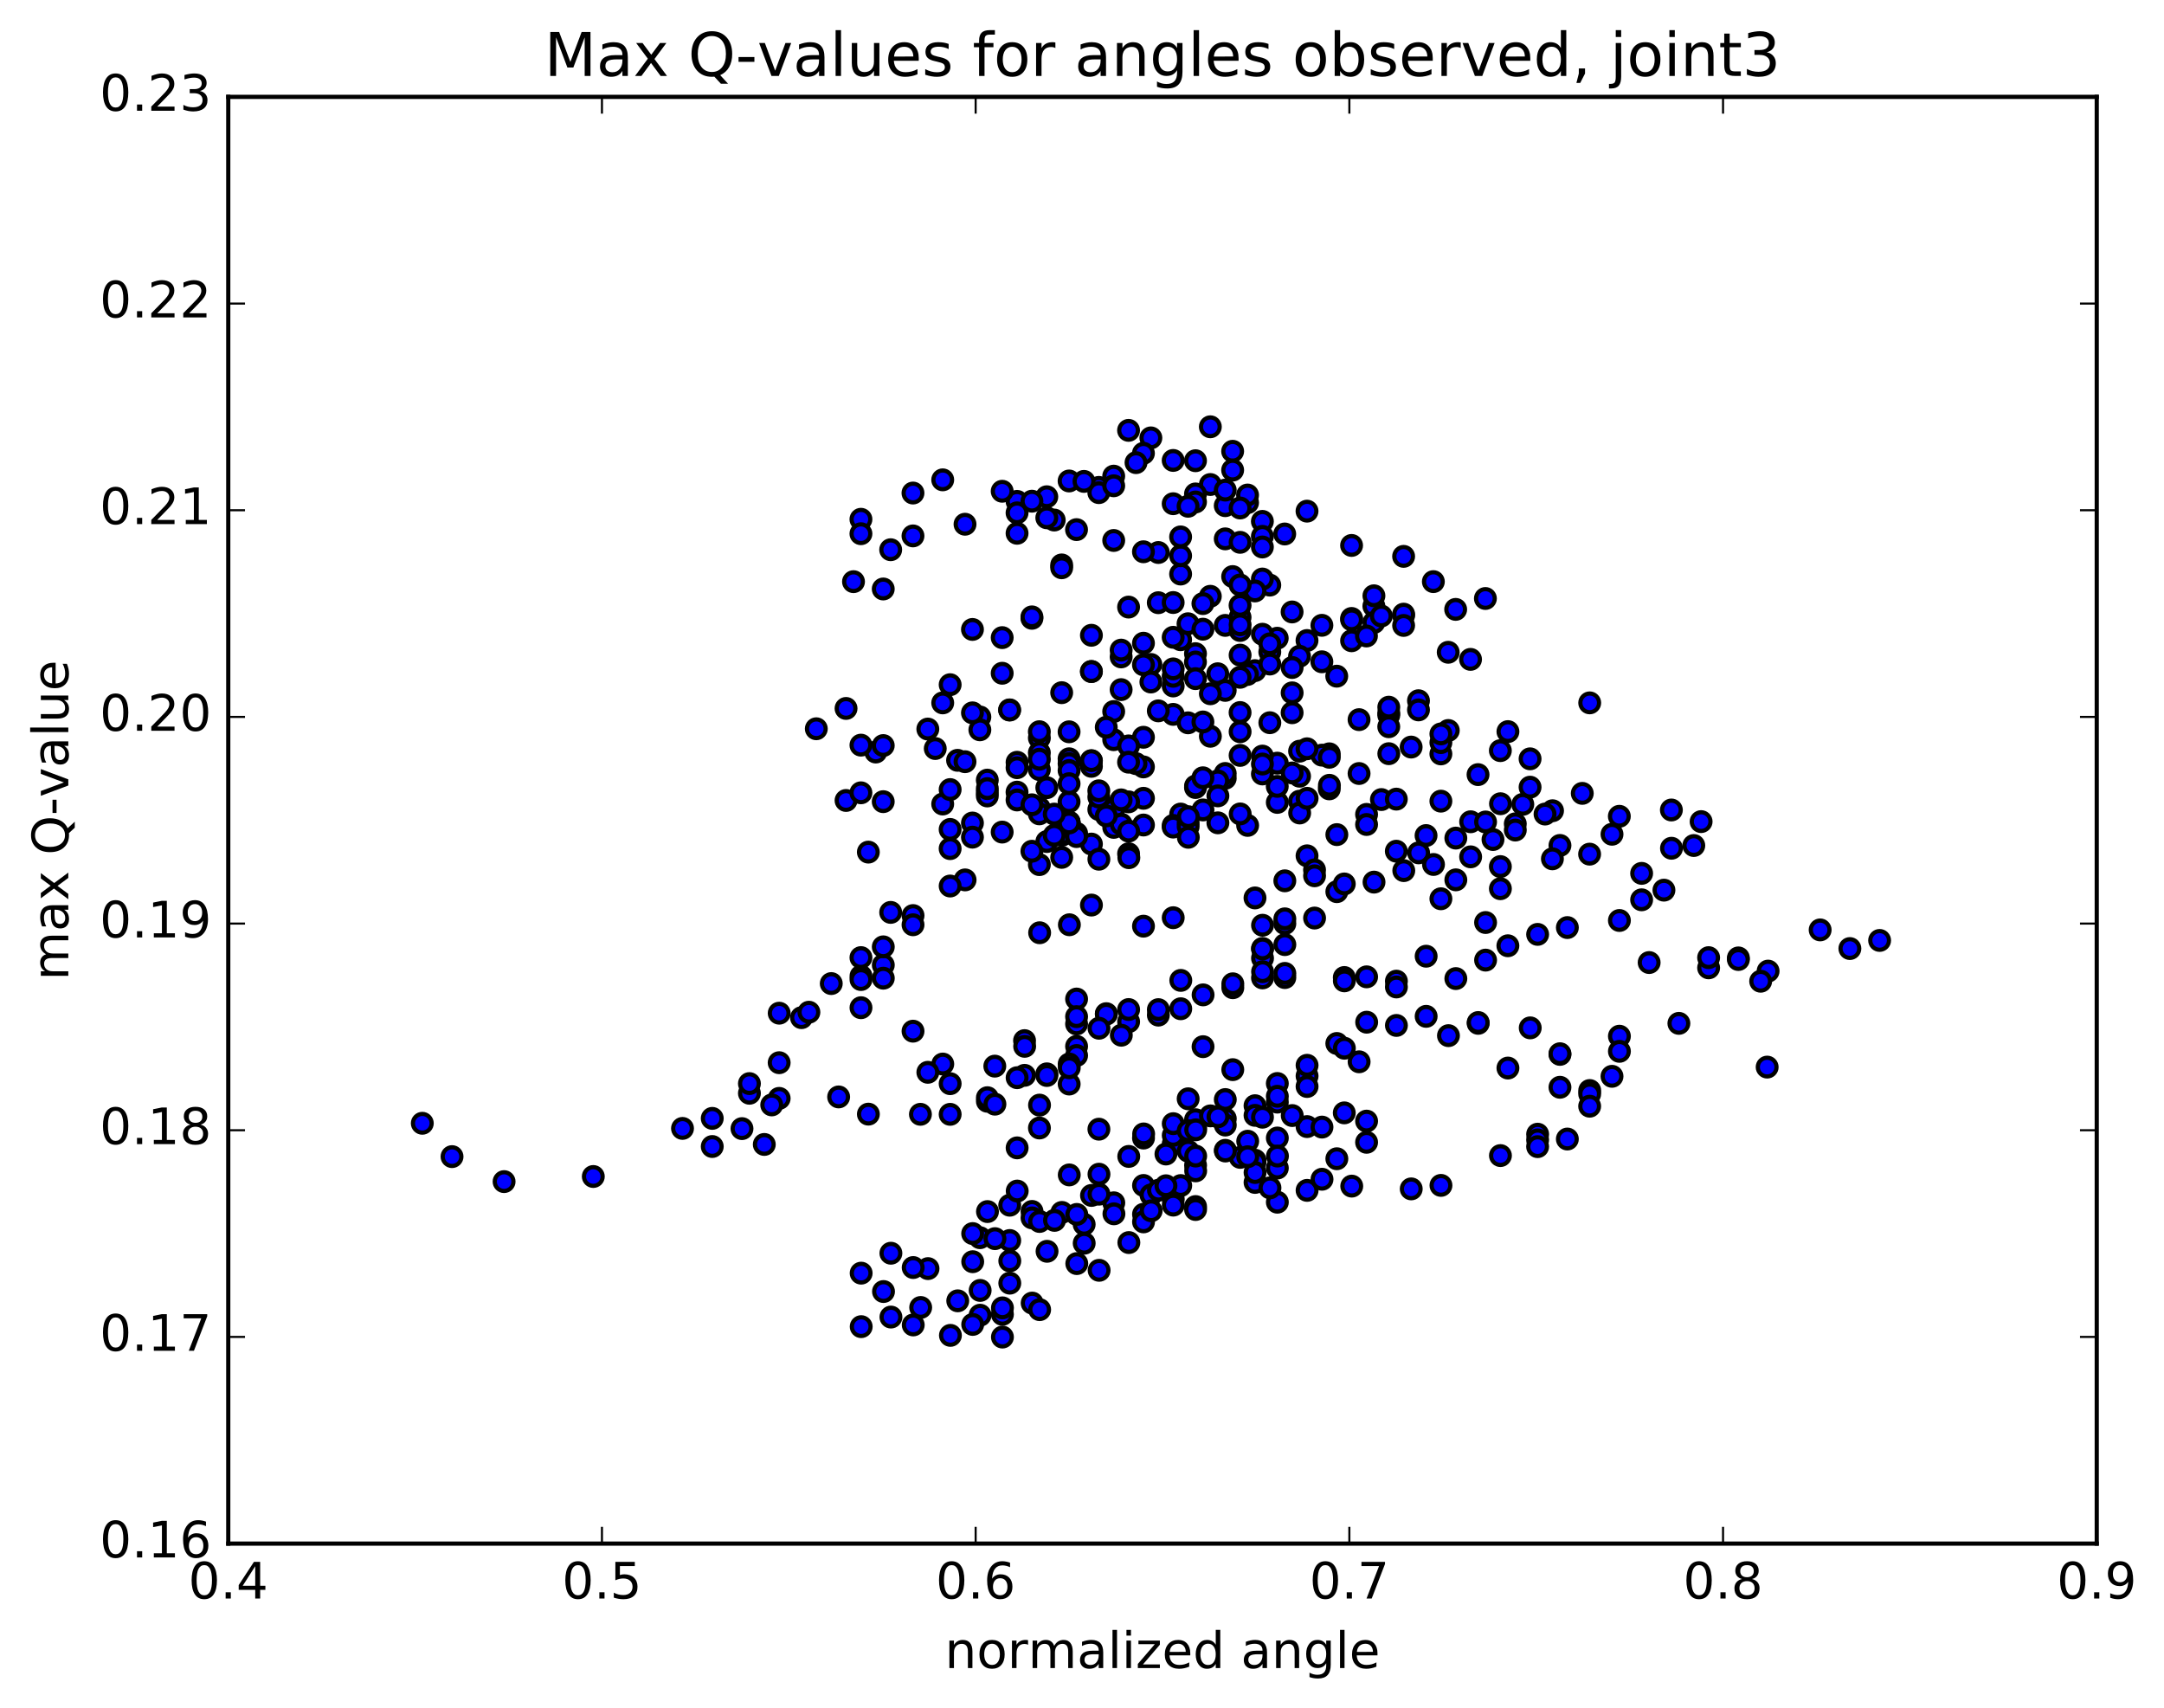 <?xml version="1.0" encoding="utf-8" standalone="no"?>
<!DOCTYPE svg PUBLIC "-//W3C//DTD SVG 1.1//EN"
  "http://www.w3.org/Graphics/SVG/1.1/DTD/svg11.dtd">
<!-- Created with matplotlib (http://matplotlib.org/) -->
<svg height="408pt" version="1.1" viewBox="0 0 517 408" width="517pt" xmlns="http://www.w3.org/2000/svg" xmlns:xlink="http://www.w3.org/1999/xlink">
 <defs>
  <style type="text/css">
*{stroke-linecap:butt;stroke-linejoin:round;stroke-miterlimit:100000;}
  </style>
 </defs>
 <g id="figure_1">
  <g id="patch_1">
   <path d="M 0 408.169 
L 517.674 408.169 
L 517.674 0 
L 0 0 
z
" style="fill:#ffffff;"/>
  </g>
  <g id="axes_1">
   <g id="patch_2">
    <path d="M 54.532 368.742 
L 500.933 368.742 
L 500.933 23.142 
L 54.532 23.142 
z
" style="fill:#ffffff;"/>
   </g>
   <g id="PathCollection_1">
    <defs>
     <path d="M 0 2.236 
C 0.593 2.236 1.162 2 1.581 1.581 
C 2 1.162 2.236 0.593 2.236 0 
C 2.236 -0.593 2 -1.162 1.581 -1.581 
C 1.162 -2 0.593 -2.236 0 -2.236 
C -0.593 -2.236 -1.162 -2 -1.581 -1.581 
C -2 -1.162 -2.236 -0.593 -2.236 0 
C -2.236 0.593 -2 1.162 -1.581 1.581 
C -1.162 2 -0.593 2.236 0 2.236 
z
" id="m5d387a3f3b" style="stroke:#000000;"/>
    </defs>
    <g clip-path="url(#pdcea230493)">
     <use style="fill:#0000ff;stroke:#000000;" x="422.191" xlink:href="#m5d387a3f3b" y="254.913"/>
     <use style="fill:#0000ff;stroke:#000000;" x="255.413" xlink:href="#m5d387a3f3b" y="196.412"/>
     <use style="fill:#0000ff;stroke:#000000;" x="248.308" xlink:href="#m5d387a3f3b" y="193.012"/>
     <use style="fill:#0000ff;stroke:#000000;" x="242.98" xlink:href="#m5d387a3f3b" y="189.23"/>
     <use style="fill:#0000ff;stroke:#000000;" x="255.414" xlink:href="#m5d387a3f3b" y="181.259"/>
     <use style="fill:#0000ff;stroke:#000000;" x="255.414" xlink:href="#m5d387a3f3b" y="182.408"/>
     <use style="fill:#0000ff;stroke:#000000;" x="255.414" xlink:href="#m5d387a3f3b" y="184.067"/>
     <use style="fill:#0000ff;stroke:#000000;" x="255.415" xlink:href="#m5d387a3f3b" y="191.525"/>
     <use style="fill:#0000ff;stroke:#000000;" x="262.52" xlink:href="#m5d387a3f3b" y="193.381"/>
     <use style="fill:#0000ff;stroke:#000000;" x="273.178" xlink:href="#m5d387a3f3b" y="183.203"/>
     <use style="fill:#0000ff;stroke:#000000;" x="266.074" xlink:href="#m5d387a3f3b" y="176.698"/>
     <use style="fill:#0000ff;stroke:#000000;" x="260.746" xlink:href="#m5d387a3f3b" y="181.769"/>
     <use style="fill:#0000ff;stroke:#000000;" x="266.074" xlink:href="#m5d387a3f3b" y="193.056"/>
     <use style="fill:#0000ff;stroke:#000000;" x="262.523" xlink:href="#m5d387a3f3b" y="190.401"/>
     <use style="fill:#0000ff;stroke:#000000;" x="273.18" xlink:href="#m5d387a3f3b" y="176.122"/>
     <use style="fill:#0000ff;stroke:#000000;" x="280.285" xlink:href="#m5d387a3f3b" y="163.87"/>
     <use style="fill:#0000ff;stroke:#000000;" x="292.718" xlink:href="#m5d387a3f3b" y="149.397"/>
     <use style="fill:#0000ff;stroke:#000000;" x="285.613" xlink:href="#m5d387a3f3b" y="156.151"/>
     <use style="fill:#0000ff;stroke:#000000;" x="280.285" xlink:href="#m5d387a3f3b" y="170.653"/>
     <use style="fill:#0000ff;stroke:#000000;" x="299.823" xlink:href="#m5d387a3f3b" y="160.202"/>
     <use style="fill:#0000ff;stroke:#000000;" x="312.256" xlink:href="#m5d387a3f3b" y="153.009"/>
     <use style="fill:#0000ff;stroke:#000000;" x="319.361" xlink:href="#m5d387a3f3b" y="161.528"/>
     <use style="fill:#0000ff;stroke:#000000;" x="331.794" xlink:href="#m5d387a3f3b" y="170.846"/>
     <use style="fill:#0000ff;stroke:#000000;" x="331.794" xlink:href="#m5d387a3f3b" y="170.306"/>
     <use style="fill:#0000ff;stroke:#000000;" x="331.795" xlink:href="#m5d387a3f3b" y="168.935"/>
     <use style="fill:#0000ff;stroke:#000000;" x="324.691" xlink:href="#m5d387a3f3b" y="171.911"/>
     <use style="fill:#0000ff;stroke:#000000;" x="305.153" xlink:href="#m5d387a3f3b" y="182.305"/>
     <use style="fill:#0000ff;stroke:#000000;" x="292.719" xlink:href="#m5d387a3f3b" y="185.924"/>
     <use style="fill:#0000ff;stroke:#000000;" x="292.719" xlink:href="#m5d387a3f3b" y="184.768"/>
     <use style="fill:#0000ff;stroke:#000000;" x="285.615" xlink:href="#m5d387a3f3b" y="188.131"/>
     <use style="fill:#0000ff;stroke:#000000;" x="266.079" xlink:href="#m5d387a3f3b" y="193.405"/>
     <use style="fill:#0000ff;stroke:#000000;" x="253.647" xlink:href="#m5d387a3f3b" y="199.554"/>
     <use style="fill:#0000ff;stroke:#000000;" x="260.751" xlink:href="#m5d387a3f3b" y="201.636"/>
     <use style="fill:#0000ff;stroke:#000000;" x="273.185" xlink:href="#m5d387a3f3b" y="197.084"/>
     <use style="fill:#0000ff;stroke:#000000;" x="273.186" xlink:href="#m5d387a3f3b" y="190.702"/>
     <use style="fill:#0000ff;stroke:#000000;" x="266.082" xlink:href="#m5d387a3f3b" y="197.648"/>
     <use style="fill:#0000ff;stroke:#000000;" x="253.65" xlink:href="#m5d387a3f3b" y="199.139"/>
     <use style="fill:#0000ff;stroke:#000000;" x="253.651" xlink:href="#m5d387a3f3b" y="196.655"/>
     <use style="fill:#0000ff;stroke:#000000;" x="253.651" xlink:href="#m5d387a3f3b" y="204.812"/>
     <use style="fill:#0000ff;stroke:#000000;" x="260.756" xlink:href="#m5d387a3f3b" y="216.207"/>
     <use style="fill:#0000ff;stroke:#000000;" x="273.189" xlink:href="#m5d387a3f3b" y="221.247"/>
     <use style="fill:#0000ff;stroke:#000000;" x="280.294" xlink:href="#m5d387a3f3b" y="219.225"/>
     <use style="fill:#0000ff;stroke:#000000;" x="299.832" xlink:href="#m5d387a3f3b" y="214.5"/>
     <use style="fill:#0000ff;stroke:#000000;" x="312.265" xlink:href="#m5d387a3f3b" y="204.439"/>
     <use style="fill:#0000ff;stroke:#000000;" x="305.161" xlink:href="#m5d387a3f3b" y="191.682"/>
     <use style="fill:#0000ff;stroke:#000000;" x="285.624" xlink:href="#m5d387a3f3b" y="187.771"/>
     <use style="fill:#0000ff;stroke:#000000;" x="267.863" xlink:href="#m5d387a3f3b" y="196.876"/>
     <use style="fill:#0000ff;stroke:#000000;" x="262.536" xlink:href="#m5d387a3f3b" y="205.254"/>
     <use style="fill:#0000ff;stroke:#000000;" x="282.075" xlink:href="#m5d387a3f3b" y="194.466"/>
     <use style="fill:#0000ff;stroke:#000000;" x="287.404" xlink:href="#m5d387a3f3b" y="193.485"/>
     <use style="fill:#0000ff;stroke:#000000;" x="269.642" xlink:href="#m5d387a3f3b" y="198.542"/>
     <use style="fill:#0000ff;stroke:#000000;" x="257.21" xlink:href="#m5d387a3f3b" y="199.075"/>
     <use style="fill:#0000ff;stroke:#000000;" x="250.105" xlink:href="#m5d387a3f3b" y="201.03"/>
     <use style="fill:#0000ff;stroke:#000000;" x="230.568" xlink:href="#m5d387a3f3b" y="210.194"/>
     <use style="fill:#0000ff;stroke:#000000;" x="218.134" xlink:href="#m5d387a3f3b" y="218.713"/>
     <use style="fill:#0000ff;stroke:#000000;" x="211.029" xlink:href="#m5d387a3f3b" y="230.532"/>
     <use style="fill:#0000ff;stroke:#000000;" x="205.7" xlink:href="#m5d387a3f3b" y="233.17"/>
     <use style="fill:#0000ff;stroke:#000000;" x="211.028" xlink:href="#m5d387a3f3b" y="233.674"/>
     <use style="fill:#0000ff;stroke:#000000;" x="198.595" xlink:href="#m5d387a3f3b" y="234.959"/>
     <use style="fill:#0000ff;stroke:#000000;" x="205.698" xlink:href="#m5d387a3f3b" y="234.001"/>
     <use style="fill:#0000ff;stroke:#000000;" x="218.13" xlink:href="#m5d387a3f3b" y="220.911"/>
     <use style="fill:#0000ff;stroke:#000000;" x="211.025" xlink:href="#m5d387a3f3b" y="226.187"/>
     <use style="fill:#0000ff;stroke:#000000;" x="191.487" xlink:href="#m5d387a3f3b" y="243.103"/>
     <use style="fill:#0000ff;stroke:#000000;" x="186.159" xlink:href="#m5d387a3f3b" y="242.035"/>
     <use style="fill:#0000ff;stroke:#000000;" x="205.697" xlink:href="#m5d387a3f3b" y="240.726"/>
     <use style="fill:#0000ff;stroke:#000000;" x="218.131" xlink:href="#m5d387a3f3b" y="246.332"/>
     <use style="fill:#0000ff;stroke:#000000;" x="225.236" xlink:href="#m5d387a3f3b" y="254.184"/>
     <use style="fill:#0000ff;stroke:#000000;" x="237.669" xlink:href="#m5d387a3f3b" y="254.684"/>
     <use style="fill:#0000ff;stroke:#000000;" x="244.773" xlink:href="#m5d387a3f3b" y="248.588"/>
     <use style="fill:#0000ff;stroke:#000000;" x="257.206" xlink:href="#m5d387a3f3b" y="244.609"/>
     <use style="fill:#0000ff;stroke:#000000;" x="264.31" xlink:href="#m5d387a3f3b" y="242.151"/>
     <use style="fill:#0000ff;stroke:#000000;" x="269.638" xlink:href="#m5d387a3f3b" y="244.078"/>
     <use style="fill:#0000ff;stroke:#000000;" x="264.309" xlink:href="#m5d387a3f3b" y="242.271"/>
     <use style="fill:#0000ff;stroke:#000000;" x="276.742" xlink:href="#m5d387a3f3b" y="242.498"/>
     <use style="fill:#0000ff;stroke:#000000;" x="276.743" xlink:href="#m5d387a3f3b" y="241.183"/>
     <use style="fill:#0000ff;stroke:#000000;" x="269.639" xlink:href="#m5d387a3f3b" y="241.161"/>
     <use style="fill:#0000ff;stroke:#000000;" x="257.207" xlink:href="#m5d387a3f3b" y="238.654"/>
     <use style="fill:#0000ff;stroke:#000000;" x="257.207" xlink:href="#m5d387a3f3b" y="242.861"/>
     <use style="fill:#0000ff;stroke:#000000;" x="257.207" xlink:href="#m5d387a3f3b" y="249.96"/>
     <use style="fill:#0000ff;stroke:#000000;" x="250.104" xlink:href="#m5d387a3f3b" y="256.524"/>
     <use style="fill:#0000ff;stroke:#000000;" x="244.775" xlink:href="#m5d387a3f3b" y="256.882"/>
     <use style="fill:#0000ff;stroke:#000000;" x="257.21" xlink:href="#m5d387a3f3b" y="252.144"/>
     <use style="fill:#0000ff;stroke:#000000;" x="250.106" xlink:href="#m5d387a3f3b" y="256.92"/>
     <use style="fill:#0000ff;stroke:#000000;" x="235.897" xlink:href="#m5d387a3f3b" y="263.075"/>
     <use style="fill:#0000ff;stroke:#000000;" x="235.897" xlink:href="#m5d387a3f3b" y="262.224"/>
     <use style="fill:#0000ff;stroke:#000000;" x="243.001" xlink:href="#m5d387a3f3b" y="257.444"/>
     <use style="fill:#0000ff;stroke:#000000;" x="255.435" xlink:href="#m5d387a3f3b" y="254.171"/>
     <use style="fill:#0000ff;stroke:#000000;" x="255.435" xlink:href="#m5d387a3f3b" y="258.962"/>
     <use style="fill:#0000ff;stroke:#000000;" x="248.331" xlink:href="#m5d387a3f3b" y="269.461"/>
     <use style="fill:#0000ff;stroke:#000000;" x="243.001" xlink:href="#m5d387a3f3b" y="274.207"/>
     <use style="fill:#0000ff;stroke:#000000;" x="262.539" xlink:href="#m5d387a3f3b" y="269.746"/>
     <use style="fill:#0000ff;stroke:#000000;" x="280.301" xlink:href="#m5d387a3f3b" y="273.229"/>
     <use style="fill:#0000ff;stroke:#000000;" x="299.838" xlink:href="#m5d387a3f3b" y="277.158"/>
     <use style="fill:#0000ff;stroke:#000000;" x="305.167" xlink:href="#m5d387a3f3b" y="279.032"/>
     <use style="fill:#0000ff;stroke:#000000;" x="299.839" xlink:href="#m5d387a3f3b" y="277.6"/>
     <use style="fill:#0000ff;stroke:#000000;" x="312.271" xlink:href="#m5d387a3f3b" y="269.125"/>
     <use style="fill:#0000ff;stroke:#000000;" x="305.166" xlink:href="#m5d387a3f3b" y="263.282"/>
     <use style="fill:#0000ff;stroke:#000000;" x="292.734" xlink:href="#m5d387a3f3b" y="262.664"/>
     <use style="fill:#0000ff;stroke:#000000;" x="285.629" xlink:href="#m5d387a3f3b" y="269.264"/>
     <use style="fill:#0000ff;stroke:#000000;" x="280.301" xlink:href="#m5d387a3f3b" y="271.22"/>
     <use style="fill:#0000ff;stroke:#000000;" x="299.838" xlink:href="#m5d387a3f3b" y="264.136"/>
     <use style="fill:#0000ff;stroke:#000000;" x="312.272" xlink:href="#m5d387a3f3b" y="257.045"/>
     <use style="fill:#0000ff;stroke:#000000;" x="305.167" xlink:href="#m5d387a3f3b" y="258.829"/>
     <use style="fill:#0000ff;stroke:#000000;" x="285.628" xlink:href="#m5d387a3f3b" y="267.481"/>
     <use style="fill:#0000ff;stroke:#000000;" x="273.195" xlink:href="#m5d387a3f3b" y="271.864"/>
     <use style="fill:#0000ff;stroke:#000000;" x="280.3" xlink:href="#m5d387a3f3b" y="268.428"/>
     <use style="fill:#0000ff;stroke:#000000;" x="292.734" xlink:href="#m5d387a3f3b" y="267.234"/>
     <use style="fill:#0000ff;stroke:#000000;" x="292.734" xlink:href="#m5d387a3f3b" y="268.758"/>
     <use style="fill:#0000ff;stroke:#000000;" x="299.839" xlink:href="#m5d387a3f3b" y="266.442"/>
     <use style="fill:#0000ff;stroke:#000000;" x="312.272" xlink:href="#m5d387a3f3b" y="259.545"/>
     <use style="fill:#0000ff;stroke:#000000;" x="312.273" xlink:href="#m5d387a3f3b" y="254.483"/>
     <use style="fill:#0000ff;stroke:#000000;" x="319.378" xlink:href="#m5d387a3f3b" y="249.271"/>
     <use style="fill:#0000ff;stroke:#000000;" x="324.707" xlink:href="#m5d387a3f3b" y="253.647"/>
     <use style="fill:#0000ff;stroke:#000000;" x="305.169" xlink:href="#m5d387a3f3b" y="261.884"/>
     <use style="fill:#0000ff;stroke:#000000;" x="301.617" xlink:href="#m5d387a3f3b" y="266.884"/>
     <use style="fill:#0000ff;stroke:#000000;" x="305.168" xlink:href="#m5d387a3f3b" y="271.852"/>
     <use style="fill:#0000ff;stroke:#000000;" x="292.736" xlink:href="#m5d387a3f3b" y="274.795"/>
     <use style="fill:#0000ff;stroke:#000000;" x="285.631" xlink:href="#m5d387a3f3b" y="278.381"/>
     <use style="fill:#0000ff;stroke:#000000;" x="273.199" xlink:href="#m5d387a3f3b" y="283.188"/>
     <use style="fill:#0000ff;stroke:#000000;" x="280.305" xlink:href="#m5d387a3f3b" y="286.475"/>
     <use style="fill:#0000ff;stroke:#000000;" x="299.843" xlink:href="#m5d387a3f3b" y="282.464"/>
     <use style="fill:#0000ff;stroke:#000000;" x="312.277" xlink:href="#m5d387a3f3b" y="284.362"/>
     <use style="fill:#0000ff;stroke:#000000;" x="305.171" xlink:href="#m5d387a3f3b" y="287.188"/>
     <use style="fill:#0000ff;stroke:#000000;" x="285.633" xlink:href="#m5d387a3f3b" y="288.227"/>
     <use style="fill:#0000ff;stroke:#000000;" x="273.2" xlink:href="#m5d387a3f3b" y="290.069"/>
     <use style="fill:#0000ff;stroke:#000000;" x="273.2" xlink:href="#m5d387a3f3b" y="291.888"/>
     <use style="fill:#0000ff;stroke:#000000;" x="280.306" xlink:href="#m5d387a3f3b" y="287.885"/>
     <use style="fill:#0000ff;stroke:#000000;" x="285.635" xlink:href="#m5d387a3f3b" y="288.937"/>
     <use style="fill:#0000ff;stroke:#000000;" x="266.097" xlink:href="#m5d387a3f3b" y="287.333"/>
     <use style="fill:#0000ff;stroke:#000000;" x="246.561" xlink:href="#m5d387a3f3b" y="289.394"/>
     <use style="fill:#0000ff;stroke:#000000;" x="234.129" xlink:href="#m5d387a3f3b" y="295.667"/>
     <use style="fill:#0000ff;stroke:#000000;" x="241.234" xlink:href="#m5d387a3f3b" y="296.337"/>
     <use style="fill:#0000ff;stroke:#000000;" x="246.562" xlink:href="#m5d387a3f3b" y="290.936"/>
     <use style="fill:#0000ff;stroke:#000000;" x="241.233" xlink:href="#m5d387a3f3b" y="287.906"/>
     <use style="fill:#0000ff;stroke:#000000;" x="260.771" xlink:href="#m5d387a3f3b" y="285.569"/>
     <use style="fill:#0000ff;stroke:#000000;" x="274.98" xlink:href="#m5d387a3f3b" y="285.456"/>
     <use style="fill:#0000ff;stroke:#000000;" x="282.085" xlink:href="#m5d387a3f3b" y="283.214"/>
     <use style="fill:#0000ff;stroke:#000000;" x="299.847" xlink:href="#m5d387a3f3b" y="280.099"/>
     <use style="fill:#0000ff;stroke:#000000;" x="319.385" xlink:href="#m5d387a3f3b" y="276.807"/>
     <use style="fill:#0000ff;stroke:#000000;" x="326.49" xlink:href="#m5d387a3f3b" y="272.879"/>
     <use style="fill:#0000ff;stroke:#000000;" x="321.161" xlink:href="#m5d387a3f3b" y="265.848"/>
     <use style="fill:#0000ff;stroke:#000000;" x="326.491" xlink:href="#m5d387a3f3b" y="267.819"/>
     <use style="fill:#0000ff;stroke:#000000;" x="315.834" xlink:href="#m5d387a3f3b" y="269.244"/>
     <use style="fill:#0000ff;stroke:#000000;" x="308.729" xlink:href="#m5d387a3f3b" y="266.49"/>
     <use style="fill:#0000ff;stroke:#000000;" x="289.192" xlink:href="#m5d387a3f3b" y="266.567"/>
     <use style="fill:#0000ff;stroke:#000000;" x="283.864" xlink:href="#m5d387a3f3b" y="262.485"/>
     <use style="fill:#0000ff;stroke:#000000;" x="294.521" xlink:href="#m5d387a3f3b" y="255.523"/>
     <use style="fill:#0000ff;stroke:#000000;" x="287.418" xlink:href="#m5d387a3f3b" y="250.035"/>
     <use style="fill:#0000ff;stroke:#000000;" x="282.09" xlink:href="#m5d387a3f3b" y="240.975"/>
     <use style="fill:#0000ff;stroke:#000000;" x="301.628" xlink:href="#m5d387a3f3b" y="233.608"/>
     <use style="fill:#0000ff;stroke:#000000;" x="321.166" xlink:href="#m5d387a3f3b" y="233.508"/>
     <use style="fill:#0000ff;stroke:#000000;" x="326.496" xlink:href="#m5d387a3f3b" y="233.351"/>
     <use style="fill:#0000ff;stroke:#000000;" x="306.959" xlink:href="#m5d387a3f3b" y="233.524"/>
     <use style="fill:#0000ff;stroke:#000000;" x="301.63" xlink:href="#m5d387a3f3b" y="228.907"/>
     <use style="fill:#0000ff;stroke:#000000;" x="306.959" xlink:href="#m5d387a3f3b" y="220.635"/>
     <use style="fill:#0000ff;stroke:#000000;" x="301.63" xlink:href="#m5d387a3f3b" y="221.027"/>
     <use style="fill:#0000ff;stroke:#000000;" x="314.064" xlink:href="#m5d387a3f3b" y="219.307"/>
     <use style="fill:#0000ff;stroke:#000000;" x="306.96" xlink:href="#m5d387a3f3b" y="219.498"/>
     <use style="fill:#0000ff;stroke:#000000;" x="301.632" xlink:href="#m5d387a3f3b" y="226.577"/>
     <use style="fill:#0000ff;stroke:#000000;" x="306.961" xlink:href="#m5d387a3f3b" y="225.653"/>
     <use style="fill:#0000ff;stroke:#000000;" x="301.632" xlink:href="#m5d387a3f3b" y="226.68"/>
     <use style="fill:#0000ff;stroke:#000000;" x="306.962" xlink:href="#m5d387a3f3b" y="232.53"/>
     <use style="fill:#0000ff;stroke:#000000;" x="294.53" xlink:href="#m5d387a3f3b" y="235.951"/>
     <use style="fill:#0000ff;stroke:#000000;" x="294.532" xlink:href="#m5d387a3f3b" y="235.015"/>
     <use style="fill:#0000ff;stroke:#000000;" x="287.428" xlink:href="#m5d387a3f3b" y="237.659"/>
     <use style="fill:#0000ff;stroke:#000000;" x="267.891" xlink:href="#m5d387a3f3b" y="247.298"/>
     <use style="fill:#0000ff;stroke:#000000;" x="255.458" xlink:href="#m5d387a3f3b" y="255.08"/>
     <use style="fill:#0000ff;stroke:#000000;" x="248.353" xlink:href="#m5d387a3f3b" y="263.996"/>
     <use style="fill:#0000ff;stroke:#000000;" x="237.696" xlink:href="#m5d387a3f3b" y="263.768"/>
     <use style="fill:#0000ff;stroke:#000000;" x="244.801" xlink:href="#m5d387a3f3b" y="249.951"/>
     <use style="fill:#0000ff;stroke:#000000;" x="262.564" xlink:href="#m5d387a3f3b" y="245.633"/>
     <use style="fill:#0000ff;stroke:#000000;" x="282.102" xlink:href="#m5d387a3f3b" y="234.202"/>
     <use style="fill:#0000ff;stroke:#000000;" x="301.641" xlink:href="#m5d387a3f3b" y="232.126"/>
     <use style="fill:#0000ff;stroke:#000000;" x="321.18" xlink:href="#m5d387a3f3b" y="234.312"/>
     <use style="fill:#0000ff;stroke:#000000;" x="333.614" xlink:href="#m5d387a3f3b" y="234.381"/>
     <use style="fill:#0000ff;stroke:#000000;" x="333.614" xlink:href="#m5d387a3f3b" y="235.772"/>
     <use style="fill:#0000ff;stroke:#000000;" x="326.51" xlink:href="#m5d387a3f3b" y="244.188"/>
     <use style="fill:#0000ff;stroke:#000000;" x="321.182" xlink:href="#m5d387a3f3b" y="250.406"/>
     <use style="fill:#0000ff;stroke:#000000;" x="340.72" xlink:href="#m5d387a3f3b" y="242.79"/>
     <use style="fill:#0000ff;stroke:#000000;" x="353.154" xlink:href="#m5d387a3f3b" y="244.459"/>
     <use style="fill:#0000ff;stroke:#000000;" x="360.259" xlink:href="#m5d387a3f3b" y="255.143"/>
     <use style="fill:#0000ff;stroke:#000000;" x="372.691" xlink:href="#m5d387a3f3b" y="251.877"/>
     <use style="fill:#0000ff;stroke:#000000;" x="372.691" xlink:href="#m5d387a3f3b" y="259.734"/>
     <use style="fill:#0000ff;stroke:#000000;" x="379.795" xlink:href="#m5d387a3f3b" y="260.508"/>
     <use style="fill:#0000ff;stroke:#000000;" x="385.124" xlink:href="#m5d387a3f3b" y="257.115"/>
     <use style="fill:#0000ff;stroke:#000000;" x="372.691" xlink:href="#m5d387a3f3b" y="251.721"/>
     <use style="fill:#0000ff;stroke:#000000;" x="365.587" xlink:href="#m5d387a3f3b" y="245.543"/>
     <use style="fill:#0000ff;stroke:#000000;" x="353.155" xlink:href="#m5d387a3f3b" y="244.265"/>
     <use style="fill:#0000ff;stroke:#000000;" x="346.051" xlink:href="#m5d387a3f3b" y="247.4"/>
     <use style="fill:#0000ff;stroke:#000000;" x="333.617" xlink:href="#m5d387a3f3b" y="244.961"/>
     <use style="fill:#0000ff;stroke:#000000;" x="340.721" xlink:href="#m5d387a3f3b" y="228.424"/>
     <use style="fill:#0000ff;stroke:#000000;" x="360.259" xlink:href="#m5d387a3f3b" y="174.771"/>
     <use style="fill:#0000ff;stroke:#000000;" x="372.692" xlink:href="#m5d387a3f3b" y="201.963"/>
     <use style="fill:#0000ff;stroke:#000000;" x="379.796" xlink:href="#m5d387a3f3b" y="167.903"/>
     <use style="fill:#0000ff;stroke:#000000;" x="399.334" xlink:href="#m5d387a3f3b" y="202.635"/>
     <use style="fill:#0000ff;stroke:#000000;" x="404.663" xlink:href="#m5d387a3f3b" y="201.983"/>
     <use style="fill:#0000ff;stroke:#000000;" x="385.125" xlink:href="#m5d387a3f3b" y="199.288"/>
     <use style="fill:#0000ff;stroke:#000000;" x="363.811" xlink:href="#m5d387a3f3b" y="192.144"/>
     <use style="fill:#0000ff;stroke:#000000;" x="358.482" xlink:href="#m5d387a3f3b" y="191.998"/>
     <use style="fill:#0000ff;stroke:#000000;" x="370.916" xlink:href="#m5d387a3f3b" y="193.672"/>
     <use style="fill:#0000ff;stroke:#000000;" x="378.02" xlink:href="#m5d387a3f3b" y="189.523"/>
     <use style="fill:#0000ff;stroke:#000000;" x="255.413" xlink:href="#m5d387a3f3b" y="196.412"/>
     <use style="fill:#0000ff;stroke:#000000;" x="255.414" xlink:href="#m5d387a3f3b" y="187.206"/>
     <use style="fill:#0000ff;stroke:#000000;" x="248.309" xlink:href="#m5d387a3f3b" y="183.84"/>
     <use style="fill:#0000ff;stroke:#000000;" x="235.876" xlink:href="#m5d387a3f3b" y="189.312"/>
     <use style="fill:#0000ff;stroke:#000000;" x="228.771" xlink:href="#m5d387a3f3b" y="181.628"/>
     <use style="fill:#0000ff;stroke:#000000;" x="209.233" xlink:href="#m5d387a3f3b" y="179.65"/>
     <use style="fill:#0000ff;stroke:#000000;" x="195.024" xlink:href="#m5d387a3f3b" y="174.089"/>
     <use style="fill:#0000ff;stroke:#000000;" x="202.129" xlink:href="#m5d387a3f3b" y="169.235"/>
     <use style="fill:#0000ff;stroke:#000000;" x="223.443" xlink:href="#m5d387a3f3b" y="178.813"/>
     <use style="fill:#0000ff;stroke:#000000;" x="235.876" xlink:href="#m5d387a3f3b" y="186.359"/>
     <use style="fill:#0000ff;stroke:#000000;" x="235.876" xlink:href="#m5d387a3f3b" y="190.143"/>
     <use style="fill:#0000ff;stroke:#000000;" x="242.981" xlink:href="#m5d387a3f3b" y="191.101"/>
     <use style="fill:#0000ff;stroke:#000000;" x="248.309" xlink:href="#m5d387a3f3b" y="194.416"/>
     <use style="fill:#0000ff;stroke:#000000;" x="226.995" xlink:href="#m5d387a3f3b" y="202.725"/>
     <use style="fill:#0000ff;stroke:#000000;" x="207.457" xlink:href="#m5d387a3f3b" y="203.557"/>
     <use style="fill:#0000ff;stroke:#000000;" x="202.128" xlink:href="#m5d387a3f3b" y="191.22"/>
     <use style="fill:#0000ff;stroke:#000000;" x="221.667" xlink:href="#m5d387a3f3b" y="174.16"/>
     <use style="fill:#0000ff;stroke:#000000;" x="234.099" xlink:href="#m5d387a3f3b" y="171.269"/>
     <use style="fill:#0000ff;stroke:#000000;" x="234.099" xlink:href="#m5d387a3f3b" y="174.338"/>
     <use style="fill:#0000ff;stroke:#000000;" x="241.203" xlink:href="#m5d387a3f3b" y="169.577"/>
     <use style="fill:#0000ff;stroke:#000000;" x="260.74" xlink:href="#m5d387a3f3b" y="160.409"/>
     <use style="fill:#0000ff;stroke:#000000;" x="282.055" xlink:href="#m5d387a3f3b" y="152.824"/>
     <use style="fill:#0000ff;stroke:#000000;" x="296.264" xlink:href="#m5d387a3f3b" y="150.608"/>
     <use style="fill:#0000ff;stroke:#000000;" x="303.368" xlink:href="#m5d387a3f3b" y="155.742"/>
     <use style="fill:#0000ff;stroke:#000000;" x="322.906" xlink:href="#m5d387a3f3b" y="153.068"/>
     <use style="fill:#0000ff;stroke:#000000;" x="335.338" xlink:href="#m5d387a3f3b" y="147.022"/>
     <use style="fill:#0000ff;stroke:#000000;" x="335.338" xlink:href="#m5d387a3f3b" y="146.711"/>
     <use style="fill:#0000ff;stroke:#000000;" x="335.338" xlink:href="#m5d387a3f3b" y="149.408"/>
     <use style="fill:#0000ff;stroke:#000000;" x="328.233" xlink:href="#m5d387a3f3b" y="144.791"/>
     <use style="fill:#0000ff;stroke:#000000;" x="308.695" xlink:href="#m5d387a3f3b" y="146.186"/>
     <use style="fill:#0000ff;stroke:#000000;" x="296.262" xlink:href="#m5d387a3f3b" y="147.458"/>
     <use style="fill:#0000ff;stroke:#000000;" x="289.157" xlink:href="#m5d387a3f3b" y="142.445"/>
     <use style="fill:#0000ff;stroke:#000000;" x="276.724" xlink:href="#m5d387a3f3b" y="143.976"/>
     <use style="fill:#0000ff;stroke:#000000;" x="283.829" xlink:href="#m5d387a3f3b" y="149.003"/>
     <use style="fill:#0000ff;stroke:#000000;" x="296.263" xlink:href="#m5d387a3f3b" y="144.614"/>
     <use style="fill:#0000ff;stroke:#000000;" x="303.367" xlink:href="#m5d387a3f3b" y="139.772"/>
     <use style="fill:#0000ff;stroke:#000000;" x="322.905" xlink:href="#m5d387a3f3b" y="130.296"/>
     <use style="fill:#0000ff;stroke:#000000;" x="335.339" xlink:href="#m5d387a3f3b" y="132.907"/>
     <use style="fill:#0000ff;stroke:#000000;" x="342.443" xlink:href="#m5d387a3f3b" y="138.942"/>
     <use style="fill:#0000ff;stroke:#000000;" x="354.877" xlink:href="#m5d387a3f3b" y="142.971"/>
     <use style="fill:#0000ff;stroke:#000000;" x="347.772" xlink:href="#m5d387a3f3b" y="145.573"/>
     <use style="fill:#0000ff;stroke:#000000;" x="328.234" xlink:href="#m5d387a3f3b" y="148.706"/>
     <use style="fill:#0000ff;stroke:#000000;" x="322.905" xlink:href="#m5d387a3f3b" y="147.737"/>
     <use style="fill:#0000ff;stroke:#000000;" x="330.01" xlink:href="#m5d387a3f3b" y="147.15"/>
     <use style="fill:#0000ff;stroke:#000000;" x="310.472" xlink:href="#m5d387a3f3b" y="156.775"/>
     <use style="fill:#0000ff;stroke:#000000;" x="298.038" xlink:href="#m5d387a3f3b" y="161.12"/>
     <use style="fill:#0000ff;stroke:#000000;" x="290.933" xlink:href="#m5d387a3f3b" y="160.948"/>
     <use style="fill:#0000ff;stroke:#000000;" x="285.604" xlink:href="#m5d387a3f3b" y="158.141"/>
     <use style="fill:#0000ff;stroke:#000000;" x="305.142" xlink:href="#m5d387a3f3b" y="152.462"/>
     <use style="fill:#0000ff;stroke:#000000;" x="326.456" xlink:href="#m5d387a3f3b" y="151.925"/>
     <use style="fill:#0000ff;stroke:#000000;" x="345.994" xlink:href="#m5d387a3f3b" y="155.82"/>
     <use style="fill:#0000ff;stroke:#000000;" x="351.323" xlink:href="#m5d387a3f3b" y="157.515"/>
     <use style="fill:#0000ff;stroke:#000000;" x="338.89" xlink:href="#m5d387a3f3b" y="167.39"/>
     <use style="fill:#0000ff;stroke:#000000;" x="338.892" xlink:href="#m5d387a3f3b" y="169.584"/>
     <use style="fill:#0000ff;stroke:#000000;" x="331.788" xlink:href="#m5d387a3f3b" y="173.604"/>
     <use style="fill:#0000ff;stroke:#000000;" x="317.579" xlink:href="#m5d387a3f3b" y="180.075"/>
     <use style="fill:#0000ff;stroke:#000000;" x="317.58" xlink:href="#m5d387a3f3b" y="188.448"/>
     <use style="fill:#0000ff;stroke:#000000;" x="310.475" xlink:href="#m5d387a3f3b" y="191.393"/>
     <use style="fill:#0000ff;stroke:#000000;" x="305.147" xlink:href="#m5d387a3f3b" y="187.857"/>
     <use style="fill:#0000ff;stroke:#000000;" x="310.475" xlink:href="#m5d387a3f3b" y="185.428"/>
     <use style="fill:#0000ff;stroke:#000000;" x="290.938" xlink:href="#m5d387a3f3b" y="186.543"/>
     <use style="fill:#0000ff;stroke:#000000;" x="271.4" xlink:href="#m5d387a3f3b" y="182.421"/>
     <use style="fill:#0000ff;stroke:#000000;" x="266.072" xlink:href="#m5d387a3f3b" y="169.972"/>
     <use style="fill:#0000ff;stroke:#000000;" x="285.611" xlink:href="#m5d387a3f3b" y="162.116"/>
     <use style="fill:#0000ff;stroke:#000000;" x="292.716" xlink:href="#m5d387a3f3b" y="164.924"/>
     <use style="fill:#0000ff;stroke:#000000;" x="280.282" xlink:href="#m5d387a3f3b" y="161.553"/>
     <use style="fill:#0000ff;stroke:#000000;" x="280.282" xlink:href="#m5d387a3f3b" y="152.241"/>
     <use style="fill:#0000ff;stroke:#000000;" x="280.281" xlink:href="#m5d387a3f3b" y="143.935"/>
     <use style="fill:#0000ff;stroke:#000000;" x="287.385" xlink:href="#m5d387a3f3b" y="144.185"/>
     <use style="fill:#0000ff;stroke:#000000;" x="301.595" xlink:href="#m5d387a3f3b" y="138.32"/>
     <use style="fill:#0000ff;stroke:#000000;" x="301.595" xlink:href="#m5d387a3f3b" y="124.55"/>
     <use style="fill:#0000ff;stroke:#000000;" x="301.595" xlink:href="#m5d387a3f3b" y="128.127"/>
     <use style="fill:#0000ff;stroke:#000000;" x="301.595" xlink:href="#m5d387a3f3b" y="130.666"/>
     <use style="fill:#0000ff;stroke:#000000;" x="294.491" xlink:href="#m5d387a3f3b" y="137.733"/>
     <use style="fill:#0000ff;stroke:#000000;" x="282.058" xlink:href="#m5d387a3f3b" y="137.131"/>
     <use style="fill:#0000ff;stroke:#000000;" x="282.058" xlink:href="#m5d387a3f3b" y="132.763"/>
     <use style="fill:#0000ff;stroke:#000000;" x="282.058" xlink:href="#m5d387a3f3b" y="128.256"/>
     <use style="fill:#0000ff;stroke:#000000;" x="289.163" xlink:href="#m5d387a3f3b" y="115.743"/>
     <use style="fill:#0000ff;stroke:#000000;" x="294.491" xlink:href="#m5d387a3f3b" y="107.804"/>
     <use style="fill:#0000ff;stroke:#000000;" x="274.953" xlink:href="#m5d387a3f3b" y="104.604"/>
     <use style="fill:#0000ff;stroke:#000000;" x="269.624" xlink:href="#m5d387a3f3b" y="102.806"/>
     <use style="fill:#0000ff;stroke:#000000;" x="289.163" xlink:href="#m5d387a3f3b" y="101.951"/>
     <use style="fill:#0000ff;stroke:#000000;" x="294.491" xlink:href="#m5d387a3f3b" y="112.302"/>
     <use style="fill:#0000ff;stroke:#000000;" x="280.282" xlink:href="#m5d387a3f3b" y="120.33"/>
     <use style="fill:#0000ff;stroke:#000000;" x="280.283" xlink:href="#m5d387a3f3b" y="109.991"/>
     <use style="fill:#0000ff;stroke:#000000;" x="273.178" xlink:href="#m5d387a3f3b" y="108.285"/>
     <use style="fill:#0000ff;stroke:#000000;" x="262.521" xlink:href="#m5d387a3f3b" y="116.432"/>
     <use style="fill:#0000ff;stroke:#000000;" x="262.521" xlink:href="#m5d387a3f3b" y="117.682"/>
     <use style="fill:#0000ff;stroke:#000000;" x="255.417" xlink:href="#m5d387a3f3b" y="114.896"/>
     <use style="fill:#0000ff;stroke:#000000;" x="242.984" xlink:href="#m5d387a3f3b" y="119.772"/>
     <use style="fill:#0000ff;stroke:#000000;" x="242.984" xlink:href="#m5d387a3f3b" y="122.514"/>
     <use style="fill:#0000ff;stroke:#000000;" x="250.089" xlink:href="#m5d387a3f3b" y="118.665"/>
     <use style="fill:#0000ff;stroke:#000000;" x="257.194" xlink:href="#m5d387a3f3b" y="126.519"/>
     <use style="fill:#0000ff;stroke:#000000;" x="251.866" xlink:href="#m5d387a3f3b" y="124.228"/>
     <use style="fill:#0000ff;stroke:#000000;" x="266.076" xlink:href="#m5d387a3f3b" y="113.742"/>
     <use style="fill:#0000ff;stroke:#000000;" x="266.076" xlink:href="#m5d387a3f3b" y="116.048"/>
     <use style="fill:#0000ff;stroke:#000000;" x="258.971" xlink:href="#m5d387a3f3b" y="114.998"/>
     <use style="fill:#0000ff;stroke:#000000;" x="246.538" xlink:href="#m5d387a3f3b" y="119.727"/>
     <use style="fill:#0000ff;stroke:#000000;" x="239.433" xlink:href="#m5d387a3f3b" y="117.354"/>
     <use style="fill:#0000ff;stroke:#000000;" x="225.224" xlink:href="#m5d387a3f3b" y="114.625"/>
     <use style="fill:#0000ff;stroke:#000000;" x="218.119" xlink:href="#m5d387a3f3b" y="117.779"/>
     <use style="fill:#0000ff;stroke:#000000;" x="205.686" xlink:href="#m5d387a3f3b" y="124.046"/>
     <use style="fill:#0000ff;stroke:#000000;" x="205.686" xlink:href="#m5d387a3f3b" y="127.495"/>
     <use style="fill:#0000ff;stroke:#000000;" x="212.791" xlink:href="#m5d387a3f3b" y="131.32"/>
     <use style="fill:#0000ff;stroke:#000000;" x="218.12" xlink:href="#m5d387a3f3b" y="128.019"/>
     <use style="fill:#0000ff;stroke:#000000;" x="203.91" xlink:href="#m5d387a3f3b" y="138.95"/>
     <use style="fill:#0000ff;stroke:#000000;" x="211.015" xlink:href="#m5d387a3f3b" y="140.698"/>
     <use style="fill:#0000ff;stroke:#000000;" x="230.553" xlink:href="#m5d387a3f3b" y="125.232"/>
     <use style="fill:#0000ff;stroke:#000000;" x="242.986" xlink:href="#m5d387a3f3b" y="127.391"/>
     <use style="fill:#0000ff;stroke:#000000;" x="250.091" xlink:href="#m5d387a3f3b" y="123.691"/>
     <use style="fill:#0000ff;stroke:#000000;" x="271.406" xlink:href="#m5d387a3f3b" y="110.515"/>
     <use style="fill:#0000ff;stroke:#000000;" x="285.615" xlink:href="#m5d387a3f3b" y="110.062"/>
     <use style="fill:#0000ff;stroke:#000000;" x="285.616" xlink:href="#m5d387a3f3b" y="117.994"/>
     <use style="fill:#0000ff;stroke:#000000;" x="285.616" xlink:href="#m5d387a3f3b" y="119.915"/>
     <use style="fill:#0000ff;stroke:#000000;" x="292.721" xlink:href="#m5d387a3f3b" y="120.799"/>
     <use style="fill:#0000ff;stroke:#000000;" x="298.05" xlink:href="#m5d387a3f3b" y="120.085"/>
     <use style="fill:#0000ff;stroke:#000000;" x="292.721" xlink:href="#m5d387a3f3b" y="117.078"/>
     <use style="fill:#0000ff;stroke:#000000;" x="298.049" xlink:href="#m5d387a3f3b" y="118.252"/>
     <use style="fill:#0000ff;stroke:#000000;" x="276.735" xlink:href="#m5d387a3f3b" y="131.985"/>
     <use style="fill:#0000ff;stroke:#000000;" x="269.63" xlink:href="#m5d387a3f3b" y="145.023"/>
     <use style="fill:#0000ff;stroke:#000000;" x="274.959" xlink:href="#m5d387a3f3b" y="158.732"/>
     <use style="fill:#0000ff;stroke:#000000;" x="260.749" xlink:href="#m5d387a3f3b" y="160.423"/>
     <use style="fill:#0000ff;stroke:#000000;" x="267.854" xlink:href="#m5d387a3f3b" y="156.925"/>
     <use style="fill:#0000ff;stroke:#000000;" x="273.182" xlink:href="#m5d387a3f3b" y="158.806"/>
     <use style="fill:#0000ff;stroke:#000000;" x="267.854" xlink:href="#m5d387a3f3b" y="155.301"/>
     <use style="fill:#0000ff;stroke:#000000;" x="287.392" xlink:href="#m5d387a3f3b" y="150.304"/>
     <use style="fill:#0000ff;stroke:#000000;" x="299.825" xlink:href="#m5d387a3f3b" y="141.169"/>
     <use style="fill:#0000ff;stroke:#000000;" x="306.93" xlink:href="#m5d387a3f3b" y="127.56"/>
     <use style="fill:#0000ff;stroke:#000000;" x="312.259" xlink:href="#m5d387a3f3b" y="122.106"/>
     <use style="fill:#0000ff;stroke:#000000;" x="292.721" xlink:href="#m5d387a3f3b" y="128.726"/>
     <use style="fill:#0000ff;stroke:#000000;" x="273.182" xlink:href="#m5d387a3f3b" y="131.809"/>
     <use style="fill:#0000ff;stroke:#000000;" x="253.644" xlink:href="#m5d387a3f3b" y="134.952"/>
     <use style="fill:#0000ff;stroke:#000000;" x="239.435" xlink:href="#m5d387a3f3b" y="152.317"/>
     <use style="fill:#0000ff;stroke:#000000;" x="239.434" xlink:href="#m5d387a3f3b" y="160.831"/>
     <use style="fill:#0000ff;stroke:#000000;" x="232.33" xlink:href="#m5d387a3f3b" y="170.29"/>
     <use style="fill:#0000ff;stroke:#000000;" x="225.225" xlink:href="#m5d387a3f3b" y="167.909"/>
     <use style="fill:#0000ff;stroke:#000000;" x="246.539" xlink:href="#m5d387a3f3b" y="147.7"/>
     <use style="fill:#0000ff;stroke:#000000;" x="253.644" xlink:href="#m5d387a3f3b" y="135.632"/>
     <use style="fill:#0000ff;stroke:#000000;" x="232.33" xlink:href="#m5d387a3f3b" y="150.364"/>
     <use style="fill:#0000ff;stroke:#000000;" x="211.015" xlink:href="#m5d387a3f3b" y="178.102"/>
     <use style="fill:#0000ff;stroke:#000000;" x="205.687" xlink:href="#m5d387a3f3b" y="178.003"/>
     <use style="fill:#0000ff;stroke:#000000;" x="227.001" xlink:href="#m5d387a3f3b" y="163.563"/>
     <use style="fill:#0000ff;stroke:#000000;" x="246.539" xlink:href="#m5d387a3f3b" y="147.363"/>
     <use style="fill:#0000ff;stroke:#000000;" x="266.077" xlink:href="#m5d387a3f3b" y="129.11"/>
     <use style="fill:#0000ff;stroke:#000000;" x="283.839" xlink:href="#m5d387a3f3b" y="120.938"/>
     <use style="fill:#0000ff;stroke:#000000;" x="296.273" xlink:href="#m5d387a3f3b" y="121.353"/>
     <use style="fill:#0000ff;stroke:#000000;" x="296.273" xlink:href="#m5d387a3f3b" y="129.555"/>
     <use style="fill:#0000ff;stroke:#000000;" x="296.274" xlink:href="#m5d387a3f3b" y="139.736"/>
     <use style="fill:#0000ff;stroke:#000000;" x="296.274" xlink:href="#m5d387a3f3b" y="149.255"/>
     <use style="fill:#0000ff;stroke:#000000;" x="296.274" xlink:href="#m5d387a3f3b" y="156.501"/>
     <use style="fill:#0000ff;stroke:#000000;" x="303.378" xlink:href="#m5d387a3f3b" y="158.629"/>
     <use style="fill:#0000ff;stroke:#000000;" x="322.917" xlink:href="#m5d387a3f3b" y="148.072"/>
     <use style="fill:#0000ff;stroke:#000000;" x="328.245" xlink:href="#m5d387a3f3b" y="142.324"/>
     <use style="fill:#0000ff;stroke:#000000;" x="308.707" xlink:href="#m5d387a3f3b" y="159.453"/>
     <use style="fill:#0000ff;stroke:#000000;" x="289.169" xlink:href="#m5d387a3f3b" y="165.728"/>
     <use style="fill:#0000ff;stroke:#000000;" x="269.631" xlink:href="#m5d387a3f3b" y="178.183"/>
     <use style="fill:#0000ff;stroke:#000000;" x="264.302" xlink:href="#m5d387a3f3b" y="194.904"/>
     <use style="fill:#0000ff;stroke:#000000;" x="269.63" xlink:href="#m5d387a3f3b" y="203.95"/>
     <use style="fill:#0000ff;stroke:#000000;" x="257.197" xlink:href="#m5d387a3f3b" y="199.847"/>
     <use style="fill:#0000ff;stroke:#000000;" x="250.092" xlink:href="#m5d387a3f3b" y="188.164"/>
     <use style="fill:#0000ff;stroke:#000000;" x="235.883" xlink:href="#m5d387a3f3b" y="188.385"/>
     <use style="fill:#0000ff;stroke:#000000;" x="242.988" xlink:href="#m5d387a3f3b" y="182.097"/>
     <use style="fill:#0000ff;stroke:#000000;" x="248.316" xlink:href="#m5d387a3f3b" y="176.282"/>
     <use style="fill:#0000ff;stroke:#000000;" x="241.212" xlink:href="#m5d387a3f3b" y="169.62"/>
     <use style="fill:#0000ff;stroke:#000000;" x="253.645" xlink:href="#m5d387a3f3b" y="165.47"/>
     <use style="fill:#0000ff;stroke:#000000;" x="260.75" xlink:href="#m5d387a3f3b" y="151.757"/>
     <use style="fill:#0000ff;stroke:#000000;" x="273.183" xlink:href="#m5d387a3f3b" y="153.653"/>
     <use style="fill:#0000ff;stroke:#000000;" x="280.288" xlink:href="#m5d387a3f3b" y="159.785"/>
     <use style="fill:#0000ff;stroke:#000000;" x="301.602" xlink:href="#m5d387a3f3b" y="151.509"/>
     <use style="fill:#0000ff;stroke:#000000;" x="315.812" xlink:href="#m5d387a3f3b" y="149.378"/>
     <use style="fill:#0000ff;stroke:#000000;" x="308.707" xlink:href="#m5d387a3f3b" y="165.513"/>
     <use style="fill:#0000ff;stroke:#000000;" x="296.274" xlink:href="#m5d387a3f3b" y="180.454"/>
     <use style="fill:#0000ff;stroke:#000000;" x="296.274" xlink:href="#m5d387a3f3b" y="174.799"/>
     <use style="fill:#0000ff;stroke:#000000;" x="289.169" xlink:href="#m5d387a3f3b" y="175.883"/>
     <use style="fill:#0000ff;stroke:#000000;" x="269.631" xlink:href="#m5d387a3f3b" y="191.552"/>
     <use style="fill:#0000ff;stroke:#000000;" x="248.316" xlink:href="#m5d387a3f3b" y="206.544"/>
     <use style="fill:#0000ff;stroke:#000000;" x="227.002" xlink:href="#m5d387a3f3b" y="211.657"/>
     <use style="fill:#0000ff;stroke:#000000;" x="212.792" xlink:href="#m5d387a3f3b" y="217.957"/>
     <use style="fill:#0000ff;stroke:#000000;" x="205.688" xlink:href="#m5d387a3f3b" y="228.754"/>
     <use style="fill:#0000ff;stroke:#000000;" x="193.255" xlink:href="#m5d387a3f3b" y="241.803"/>
     <use style="fill:#0000ff;stroke:#000000;" x="186.15" xlink:href="#m5d387a3f3b" y="253.864"/>
     <use style="fill:#0000ff;stroke:#000000;" x="179.045" xlink:href="#m5d387a3f3b" y="261.163"/>
     <use style="fill:#0000ff;stroke:#000000;" x="200.359" xlink:href="#m5d387a3f3b" y="262.039"/>
     <use style="fill:#0000ff;stroke:#000000;" x="221.673" xlink:href="#m5d387a3f3b" y="256.158"/>
     <use style="fill:#0000ff;stroke:#000000;" x="227.002" xlink:href="#m5d387a3f3b" y="258.873"/>
     <use style="fill:#0000ff;stroke:#000000;" x="219.897" xlink:href="#m5d387a3f3b" y="266.191"/>
     <use style="fill:#0000ff;stroke:#000000;" x="227.002" xlink:href="#m5d387a3f3b" y="266.198"/>
     <use style="fill:#0000ff;stroke:#000000;" x="207.464" xlink:href="#m5d387a3f3b" y="266.152"/>
     <use style="fill:#0000ff;stroke:#000000;" x="186.151" xlink:href="#m5d387a3f3b" y="262.387"/>
     <use style="fill:#0000ff;stroke:#000000;" x="179.045" xlink:href="#m5d387a3f3b" y="258.855"/>
     <use style="fill:#0000ff;stroke:#000000;" x="184.374" xlink:href="#m5d387a3f3b" y="263.947"/>
     <use style="fill:#0000ff;stroke:#000000;" x="177.268" xlink:href="#m5d387a3f3b" y="269.609"/>
     <use style="fill:#0000ff;stroke:#000000;" x="182.596" xlink:href="#m5d387a3f3b" y="273.391"/>
     <use style="fill:#0000ff;stroke:#000000;" x="170.164" xlink:href="#m5d387a3f3b" y="273.885"/>
     <use style="fill:#0000ff;stroke:#000000;" x="170.163" xlink:href="#m5d387a3f3b" y="267.164"/>
     <use style="fill:#0000ff;stroke:#000000;" x="163.058" xlink:href="#m5d387a3f3b" y="269.56"/>
     <use style="fill:#0000ff;stroke:#000000;" x="141.745" xlink:href="#m5d387a3f3b" y="281.048"/>
     <use style="fill:#0000ff;stroke:#000000;" x="120.431" xlink:href="#m5d387a3f3b" y="282.269"/>
     <use style="fill:#0000ff;stroke:#000000;" x="107.996" xlink:href="#m5d387a3f3b" y="276.299"/>
     <use style="fill:#0000ff;stroke:#000000;" x="100.891" xlink:href="#m5d387a3f3b" y="268.334"/>
     <use style="fill:#0000ff;stroke:#000000;" x="255.413" xlink:href="#m5d387a3f3b" y="196.412"/>
     <use style="fill:#0000ff;stroke:#000000;" x="255.413" xlink:href="#m5d387a3f3b" y="196.599"/>
     <use style="fill:#0000ff;stroke:#000000;" x="262.518" xlink:href="#m5d387a3f3b" y="188.91"/>
     <use style="fill:#0000ff;stroke:#000000;" x="269.623" xlink:href="#m5d387a3f3b" y="182.073"/>
     <use style="fill:#0000ff;stroke:#000000;" x="264.295" xlink:href="#m5d387a3f3b" y="173.729"/>
     <use style="fill:#0000ff;stroke:#000000;" x="276.73" xlink:href="#m5d387a3f3b" y="169.814"/>
     <use style="fill:#0000ff;stroke:#000000;" x="283.834" xlink:href="#m5d387a3f3b" y="172.671"/>
     <use style="fill:#0000ff;stroke:#000000;" x="296.268" xlink:href="#m5d387a3f3b" y="170.214"/>
     <use style="fill:#0000ff;stroke:#000000;" x="296.268" xlink:href="#m5d387a3f3b" y="161.797"/>
     <use style="fill:#0000ff;stroke:#000000;" x="303.372" xlink:href="#m5d387a3f3b" y="153.801"/>
     <use style="fill:#0000ff;stroke:#000000;" x="315.806" xlink:href="#m5d387a3f3b" y="158.091"/>
     <use style="fill:#0000ff;stroke:#000000;" x="308.701" xlink:href="#m5d387a3f3b" y="170.262"/>
     <use style="fill:#0000ff;stroke:#000000;" x="287.387" xlink:href="#m5d387a3f3b" y="172.465"/>
     <use style="fill:#0000ff;stroke:#000000;" x="274.954" xlink:href="#m5d387a3f3b" y="162.92"/>
     <use style="fill:#0000ff;stroke:#000000;" x="267.849" xlink:href="#m5d387a3f3b" y="164.741"/>
     <use style="fill:#0000ff;stroke:#000000;" x="248.312" xlink:href="#m5d387a3f3b" y="179.835"/>
     <use style="fill:#0000ff;stroke:#000000;" x="242.983" xlink:href="#m5d387a3f3b" y="183.391"/>
     <use style="fill:#0000ff;stroke:#000000;" x="255.416" xlink:href="#m5d387a3f3b" y="174.816"/>
     <use style="fill:#0000ff;stroke:#000000;" x="248.31" xlink:href="#m5d387a3f3b" y="174.792"/>
     <use style="fill:#0000ff;stroke:#000000;" x="230.549" xlink:href="#m5d387a3f3b" y="181.959"/>
     <use style="fill:#0000ff;stroke:#000000;" x="211.011" xlink:href="#m5d387a3f3b" y="191.505"/>
     <use style="fill:#0000ff;stroke:#000000;" x="205.682" xlink:href="#m5d387a3f3b" y="189.391"/>
     <use style="fill:#0000ff;stroke:#000000;" x="225.22" xlink:href="#m5d387a3f3b" y="192.067"/>
     <use style="fill:#0000ff;stroke:#000000;" x="232.325" xlink:href="#m5d387a3f3b" y="196.607"/>
     <use style="fill:#0000ff;stroke:#000000;" x="226.996" xlink:href="#m5d387a3f3b" y="198.139"/>
     <use style="fill:#0000ff;stroke:#000000;" x="246.534" xlink:href="#m5d387a3f3b" y="192.254"/>
     <use style="fill:#0000ff;stroke:#000000;" x="251.862" xlink:href="#m5d387a3f3b" y="194.479"/>
     <use style="fill:#0000ff;stroke:#000000;" x="239.429" xlink:href="#m5d387a3f3b" y="198.772"/>
     <use style="fill:#0000ff;stroke:#000000;" x="246.534" xlink:href="#m5d387a3f3b" y="203.348"/>
     <use style="fill:#0000ff;stroke:#000000;" x="251.864" xlink:href="#m5d387a3f3b" y="199.551"/>
     <use style="fill:#0000ff;stroke:#000000;" x="232.326" xlink:href="#m5d387a3f3b" y="199.985"/>
     <use style="fill:#0000ff;stroke:#000000;" x="226.998" xlink:href="#m5d387a3f3b" y="188.616"/>
     <use style="fill:#0000ff;stroke:#000000;" x="248.312" xlink:href="#m5d387a3f3b" y="181.365"/>
     <use style="fill:#0000ff;stroke:#000000;" x="260.745" xlink:href="#m5d387a3f3b" y="183.065"/>
     <use style="fill:#0000ff;stroke:#000000;" x="260.746" xlink:href="#m5d387a3f3b" y="181.704"/>
     <use style="fill:#0000ff;stroke:#000000;" x="267.851" xlink:href="#m5d387a3f3b" y="191.079"/>
     <use style="fill:#0000ff;stroke:#000000;" x="280.284" xlink:href="#m5d387a3f3b" y="197.178"/>
     <use style="fill:#0000ff;stroke:#000000;" x="280.284" xlink:href="#m5d387a3f3b" y="197.576"/>
     <use style="fill:#0000ff;stroke:#000000;" x="287.39" xlink:href="#m5d387a3f3b" y="185.799"/>
     <use style="fill:#0000ff;stroke:#000000;" x="301.6" xlink:href="#m5d387a3f3b" y="180.617"/>
     <use style="fill:#0000ff;stroke:#000000;" x="301.601" xlink:href="#m5d387a3f3b" y="184.888"/>
     <use style="fill:#0000ff;stroke:#000000;" x="301.603" xlink:href="#m5d387a3f3b" y="182.512"/>
     <use style="fill:#0000ff;stroke:#000000;" x="308.708" xlink:href="#m5d387a3f3b" y="184.65"/>
     <use style="fill:#0000ff;stroke:#000000;" x="315.812" xlink:href="#m5d387a3f3b" y="180.391"/>
     <use style="fill:#0000ff;stroke:#000000;" x="303.379" xlink:href="#m5d387a3f3b" y="172.644"/>
     <use style="fill:#0000ff;stroke:#000000;" x="310.484" xlink:href="#m5d387a3f3b" y="179.445"/>
     <use style="fill:#0000ff;stroke:#000000;" x="317.589" xlink:href="#m5d387a3f3b" y="180.897"/>
     <use style="fill:#0000ff;stroke:#000000;" x="312.261" xlink:href="#m5d387a3f3b" y="178.874"/>
     <use style="fill:#0000ff;stroke:#000000;" x="324.695" xlink:href="#m5d387a3f3b" y="184.78"/>
     <use style="fill:#0000ff;stroke:#000000;" x="331.801" xlink:href="#m5d387a3f3b" y="180.044"/>
     <use style="fill:#0000ff;stroke:#000000;" x="346.011" xlink:href="#m5d387a3f3b" y="174.5"/>
     <use style="fill:#0000ff;stroke:#000000;" x="353.116" xlink:href="#m5d387a3f3b" y="185.042"/>
     <use style="fill:#0000ff;stroke:#000000;" x="365.549" xlink:href="#m5d387a3f3b" y="188.045"/>
     <use style="fill:#0000ff;stroke:#000000;" x="365.55" xlink:href="#m5d387a3f3b" y="181.271"/>
     <use style="fill:#0000ff;stroke:#000000;" x="358.448" xlink:href="#m5d387a3f3b" y="179.315"/>
     <use style="fill:#0000ff;stroke:#000000;" x="344.239" xlink:href="#m5d387a3f3b" y="180.096"/>
     <use style="fill:#0000ff;stroke:#000000;" x="344.241" xlink:href="#m5d387a3f3b" y="177.396"/>
     <use style="fill:#0000ff;stroke:#000000;" x="344.241" xlink:href="#m5d387a3f3b" y="175.323"/>
     <use style="fill:#0000ff;stroke:#000000;" x="337.136" xlink:href="#m5d387a3f3b" y="178.463"/>
     <use style="fill:#0000ff;stroke:#000000;" x="330.032" xlink:href="#m5d387a3f3b" y="191.002"/>
     <use style="fill:#0000ff;stroke:#000000;" x="344.242" xlink:href="#m5d387a3f3b" y="191.384"/>
     <use style="fill:#0000ff;stroke:#000000;" x="351.348" xlink:href="#m5d387a3f3b" y="196.307"/>
     <use style="fill:#0000ff;stroke:#000000;" x="358.453" xlink:href="#m5d387a3f3b" y="207.016"/>
     <use style="fill:#0000ff;stroke:#000000;" x="344.243" xlink:href="#m5d387a3f3b" y="214.702"/>
     <use style="fill:#0000ff;stroke:#000000;" x="351.349" xlink:href="#m5d387a3f3b" y="204.686"/>
     <use style="fill:#0000ff;stroke:#000000;" x="370.887" xlink:href="#m5d387a3f3b" y="205.159"/>
     <use style="fill:#0000ff;stroke:#000000;" x="392.201" xlink:href="#m5d387a3f3b" y="214.949"/>
     <use style="fill:#0000ff;stroke:#000000;" x="397.53" xlink:href="#m5d387a3f3b" y="212.643"/>
     <use style="fill:#0000ff;stroke:#000000;" x="392.202" xlink:href="#m5d387a3f3b" y="208.635"/>
     <use style="fill:#0000ff;stroke:#000000;" x="406.412" xlink:href="#m5d387a3f3b" y="196.269"/>
     <use style="fill:#0000ff;stroke:#000000;" x="399.308" xlink:href="#m5d387a3f3b" y="193.494"/>
     <use style="fill:#0000ff;stroke:#000000;" x="386.875" xlink:href="#m5d387a3f3b" y="195.001"/>
     <use style="fill:#0000ff;stroke:#000000;" x="379.772" xlink:href="#m5d387a3f3b" y="204.044"/>
     <use style="fill:#0000ff;stroke:#000000;" x="358.459" xlink:href="#m5d387a3f3b" y="212.3"/>
     <use style="fill:#0000ff;stroke:#000000;" x="338.921" xlink:href="#m5d387a3f3b" y="203.735"/>
     <use style="fill:#0000ff;stroke:#000000;" x="326.488" xlink:href="#m5d387a3f3b" y="194.548"/>
     <use style="fill:#0000ff;stroke:#000000;" x="333.593" xlink:href="#m5d387a3f3b" y="190.9"/>
     <use style="fill:#0000ff;stroke:#000000;" x="340.697" xlink:href="#m5d387a3f3b" y="199.6"/>
     <use style="fill:#0000ff;stroke:#000000;" x="319.383" xlink:href="#m5d387a3f3b" y="213.006"/>
     <use style="fill:#0000ff;stroke:#000000;" x="314.055" xlink:href="#m5d387a3f3b" y="207.806"/>
     <use style="fill:#0000ff;stroke:#000000;" x="319.385" xlink:href="#m5d387a3f3b" y="199.377"/>
     <use style="fill:#0000ff;stroke:#000000;" x="298.071" xlink:href="#m5d387a3f3b" y="197.177"/>
     <use style="fill:#0000ff;stroke:#000000;" x="283.861" xlink:href="#m5d387a3f3b" y="196.501"/>
     <use style="fill:#0000ff;stroke:#000000;" x="290.966" xlink:href="#m5d387a3f3b" y="196.561"/>
     <use style="fill:#0000ff;stroke:#000000;" x="310.503" xlink:href="#m5d387a3f3b" y="194.21"/>
     <use style="fill:#0000ff;stroke:#000000;" x="317.608" xlink:href="#m5d387a3f3b" y="187.597"/>
     <use style="fill:#0000ff;stroke:#000000;" x="296.294" xlink:href="#m5d387a3f3b" y="194.435"/>
     <use style="fill:#0000ff;stroke:#000000;" x="283.861" xlink:href="#m5d387a3f3b" y="197.442"/>
     <use style="fill:#0000ff;stroke:#000000;" x="290.966" xlink:href="#m5d387a3f3b" y="190.119"/>
     <use style="fill:#0000ff;stroke:#000000;" x="312.28" xlink:href="#m5d387a3f3b" y="190.705"/>
     <use style="fill:#0000ff;stroke:#000000;" x="326.489" xlink:href="#m5d387a3f3b" y="196.96"/>
     <use style="fill:#0000ff;stroke:#000000;" x="333.594" xlink:href="#m5d387a3f3b" y="203.339"/>
     <use style="fill:#0000ff;stroke:#000000;" x="342.476" xlink:href="#m5d387a3f3b" y="206.51"/>
     <use style="fill:#0000ff;stroke:#000000;" x="328.267" xlink:href="#m5d387a3f3b" y="210.724"/>
     <use style="fill:#0000ff;stroke:#000000;" x="321.164" xlink:href="#m5d387a3f3b" y="211.164"/>
     <use style="fill:#0000ff;stroke:#000000;" x="306.956" xlink:href="#m5d387a3f3b" y="210.414"/>
     <use style="fill:#0000ff;stroke:#000000;" x="314.061" xlink:href="#m5d387a3f3b" y="209.215"/>
     <use style="fill:#0000ff;stroke:#000000;" x="335.376" xlink:href="#m5d387a3f3b" y="207.979"/>
     <use style="fill:#0000ff;stroke:#000000;" x="356.69" xlink:href="#m5d387a3f3b" y="200.551"/>
     <use style="fill:#0000ff;stroke:#000000;" x="362.019" xlink:href="#m5d387a3f3b" y="196.801"/>
     <use style="fill:#0000ff;stroke:#000000;" x="354.914" xlink:href="#m5d387a3f3b" y="196.36"/>
     <use style="fill:#0000ff;stroke:#000000;" x="369.125" xlink:href="#m5d387a3f3b" y="194.465"/>
     <use style="fill:#0000ff;stroke:#000000;" x="362.021" xlink:href="#m5d387a3f3b" y="198.287"/>
     <use style="fill:#0000ff;stroke:#000000;" x="347.812" xlink:href="#m5d387a3f3b" y="200.208"/>
     <use style="fill:#0000ff;stroke:#000000;" x="347.814" xlink:href="#m5d387a3f3b" y="210.181"/>
     <use style="fill:#0000ff;stroke:#000000;" x="354.918" xlink:href="#m5d387a3f3b" y="220.377"/>
     <use style="fill:#0000ff;stroke:#000000;" x="360.247" xlink:href="#m5d387a3f3b" y="225.927"/>
     <use style="fill:#0000ff;stroke:#000000;" x="347.814" xlink:href="#m5d387a3f3b" y="233.766"/>
     <use style="fill:#0000ff;stroke:#000000;" x="354.92" xlink:href="#m5d387a3f3b" y="229.357"/>
     <use style="fill:#0000ff;stroke:#000000;" x="367.353" xlink:href="#m5d387a3f3b" y="223.209"/>
     <use style="fill:#0000ff;stroke:#000000;" x="374.459" xlink:href="#m5d387a3f3b" y="221.582"/>
     <use style="fill:#0000ff;stroke:#000000;" x="386.892" xlink:href="#m5d387a3f3b" y="219.889"/>
     <use style="fill:#0000ff;stroke:#000000;" x="393.997" xlink:href="#m5d387a3f3b" y="229.94"/>
     <use style="fill:#0000ff;stroke:#000000;" x="408.207" xlink:href="#m5d387a3f3b" y="231.203"/>
     <use style="fill:#0000ff;stroke:#000000;" x="408.207" xlink:href="#m5d387a3f3b" y="228.767"/>
     <use style="fill:#0000ff;stroke:#000000;" x="415.312" xlink:href="#m5d387a3f3b" y="228.828"/>
     <use style="fill:#0000ff;stroke:#000000;" x="422.417" xlink:href="#m5d387a3f3b" y="231.983"/>
     <use style="fill:#0000ff;stroke:#000000;" x="415.312" xlink:href="#m5d387a3f3b" y="229.215"/>
     <use style="fill:#0000ff;stroke:#000000;" x="434.851" xlink:href="#m5d387a3f3b" y="222.138"/>
     <use style="fill:#0000ff;stroke:#000000;" x="449.06" xlink:href="#m5d387a3f3b" y="224.655"/>
     <use style="fill:#0000ff;stroke:#000000;" x="441.955" xlink:href="#m5d387a3f3b" y="226.595"/>
     <use style="fill:#0000ff;stroke:#000000;" x="420.641" xlink:href="#m5d387a3f3b" y="234.402"/>
     <use style="fill:#0000ff;stroke:#000000;" x="401.103" xlink:href="#m5d387a3f3b" y="244.467"/>
     <use style="fill:#0000ff;stroke:#000000;" x="386.893" xlink:href="#m5d387a3f3b" y="247.535"/>
     <use style="fill:#0000ff;stroke:#000000;" x="386.894" xlink:href="#m5d387a3f3b" y="251.148"/>
     <use style="fill:#0000ff;stroke:#000000;" x="379.789" xlink:href="#m5d387a3f3b" y="261.32"/>
     <use style="fill:#0000ff;stroke:#000000;" x="367.355" xlink:href="#m5d387a3f3b" y="270.941"/>
     <use style="fill:#0000ff;stroke:#000000;" x="367.353" xlink:href="#m5d387a3f3b" y="272.301"/>
     <use style="fill:#0000ff;stroke:#000000;" x="367.351" xlink:href="#m5d387a3f3b" y="273.916"/>
     <use style="fill:#0000ff;stroke:#000000;" x="374.455" xlink:href="#m5d387a3f3b" y="272.099"/>
     <use style="fill:#0000ff;stroke:#000000;" x="379.784" xlink:href="#m5d387a3f3b" y="264.256"/>
     <use style="fill:#0000ff;stroke:#000000;" x="358.47" xlink:href="#m5d387a3f3b" y="276.053"/>
     <use style="fill:#0000ff;stroke:#000000;" x="344.26" xlink:href="#m5d387a3f3b" y="283.172"/>
     <use style="fill:#0000ff;stroke:#000000;" x="337.155" xlink:href="#m5d387a3f3b" y="284.007"/>
     <use style="fill:#0000ff;stroke:#000000;" x="322.946" xlink:href="#m5d387a3f3b" y="283.346"/>
     <use style="fill:#0000ff;stroke:#000000;" x="315.841" xlink:href="#m5d387a3f3b" y="281.704"/>
     <use style="fill:#0000ff;stroke:#000000;" x="303.408" xlink:href="#m5d387a3f3b" y="283.76"/>
     <use style="fill:#0000ff;stroke:#000000;" x="296.304" xlink:href="#m5d387a3f3b" y="276.48"/>
     <use style="fill:#0000ff;stroke:#000000;" x="283.871" xlink:href="#m5d387a3f3b" y="275"/>
     <use style="fill:#0000ff;stroke:#000000;" x="276.767" xlink:href="#m5d387a3f3b" y="284.331"/>
     <use style="fill:#0000ff;stroke:#000000;" x="262.558" xlink:href="#m5d387a3f3b" y="280.499"/>
     <use style="fill:#0000ff;stroke:#000000;" x="255.455" xlink:href="#m5d387a3f3b" y="280.668"/>
     <use style="fill:#0000ff;stroke:#000000;" x="243.022" xlink:href="#m5d387a3f3b" y="284.526"/>
     <use style="fill:#0000ff;stroke:#000000;" x="235.919" xlink:href="#m5d387a3f3b" y="289.427"/>
     <use style="fill:#0000ff;stroke:#000000;" x="221.711" xlink:href="#m5d387a3f3b" y="303.052"/>
     <use style="fill:#0000ff;stroke:#000000;" x="228.815" xlink:href="#m5d387a3f3b" y="310.748"/>
     <use style="fill:#0000ff;stroke:#000000;" x="241.249" xlink:href="#m5d387a3f3b" y="306.525"/>
     <use style="fill:#0000ff;stroke:#000000;" x="241.25" xlink:href="#m5d387a3f3b" y="301.21"/>
     <use style="fill:#0000ff;stroke:#000000;" x="248.356" xlink:href="#m5d387a3f3b" y="291.79"/>
     <use style="fill:#0000ff;stroke:#000000;" x="262.565" xlink:href="#m5d387a3f3b" y="285.274"/>
     <use style="fill:#0000ff;stroke:#000000;" x="269.671" xlink:href="#m5d387a3f3b" y="276.25"/>
     <use style="fill:#0000ff;stroke:#000000;" x="283.88" xlink:href="#m5d387a3f3b" y="270.116"/>
     <use style="fill:#0000ff;stroke:#000000;" x="290.985" xlink:href="#m5d387a3f3b" y="266.785"/>
     <use style="fill:#0000ff;stroke:#000000;" x="298.089" xlink:href="#m5d387a3f3b" y="272.618"/>
     <use style="fill:#0000ff;stroke:#000000;" x="285.657" xlink:href="#m5d387a3f3b" y="279.7"/>
     <use style="fill:#0000ff;stroke:#000000;" x="292.763" xlink:href="#m5d387a3f3b" y="274.962"/>
     <use style="fill:#0000ff;stroke:#000000;" x="305.196" xlink:href="#m5d387a3f3b" y="276.164"/>
     <use style="fill:#0000ff;stroke:#000000;" x="298.091" xlink:href="#m5d387a3f3b" y="276.326"/>
     <use style="fill:#0000ff;stroke:#000000;" x="285.658" xlink:href="#m5d387a3f3b" y="276.165"/>
     <use style="fill:#0000ff;stroke:#000000;" x="278.554" xlink:href="#m5d387a3f3b" y="275.678"/>
     <use style="fill:#0000ff;stroke:#000000;" x="273.227" xlink:href="#m5d387a3f3b" y="270.879"/>
     <use style="fill:#0000ff;stroke:#000000;" x="285.661" xlink:href="#m5d387a3f3b" y="269.898"/>
     <use style="fill:#0000ff;stroke:#000000;" x="278.558" xlink:href="#m5d387a3f3b" y="283.259"/>
     <use style="fill:#0000ff;stroke:#000000;" x="259.02" xlink:href="#m5d387a3f3b" y="292.478"/>
     <use style="fill:#0000ff;stroke:#000000;" x="237.707" xlink:href="#m5d387a3f3b" y="295.894"/>
     <use style="fill:#0000ff;stroke:#000000;" x="218.17" xlink:href="#m5d387a3f3b" y="302.793"/>
     <use style="fill:#0000ff;stroke:#000000;" x="205.738" xlink:href="#m5d387a3f3b" y="304.137"/>
     <use style="fill:#0000ff;stroke:#000000;" x="212.844" xlink:href="#m5d387a3f3b" y="299.377"/>
     <use style="fill:#0000ff;stroke:#000000;" x="232.381" xlink:href="#m5d387a3f3b" y="294.682"/>
     <use style="fill:#0000ff;stroke:#000000;" x="253.695" xlink:href="#m5d387a3f3b" y="289.629"/>
     <use style="fill:#0000ff;stroke:#000000;" x="266.129" xlink:href="#m5d387a3f3b" y="289.962"/>
     <use style="fill:#0000ff;stroke:#000000;" x="259.025" xlink:href="#m5d387a3f3b" y="296.99"/>
     <use style="fill:#0000ff;stroke:#000000;" x="239.487" xlink:href="#m5d387a3f3b" y="313.977"/>
     <use style="fill:#0000ff;stroke:#000000;" x="234.16" xlink:href="#m5d387a3f3b" y="314.186"/>
     <use style="fill:#0000ff;stroke:#000000;" x="246.595" xlink:href="#m5d387a3f3b" y="311.287"/>
     <use style="fill:#0000ff;stroke:#000000;" x="239.491" xlink:href="#m5d387a3f3b" y="319.405"/>
     <use style="fill:#0000ff;stroke:#000000;" x="232.388" xlink:href="#m5d387a3f3b" y="316.385"/>
     <use style="fill:#0000ff;stroke:#000000;" x="239.494" xlink:href="#m5d387a3f3b" y="312.429"/>
     <use style="fill:#0000ff;stroke:#000000;" x="218.181" xlink:href="#m5d387a3f3b" y="316.508"/>
     <use style="fill:#0000ff;stroke:#000000;" x="211.077" xlink:href="#m5d387a3f3b" y="308.529"/>
     <use style="fill:#0000ff;stroke:#000000;" x="232.391" xlink:href="#m5d387a3f3b" y="301.402"/>
     <use style="fill:#0000ff;stroke:#000000;" x="251.929" xlink:href="#m5d387a3f3b" y="291.529"/>
     <use style="fill:#0000ff;stroke:#000000;" x="257.257" xlink:href="#m5d387a3f3b" y="290.11"/>
     <use style="fill:#0000ff;stroke:#000000;" x="250.152" xlink:href="#m5d387a3f3b" y="298.917"/>
     <use style="fill:#0000ff;stroke:#000000;" x="257.257" xlink:href="#m5d387a3f3b" y="301.853"/>
     <use style="fill:#0000ff;stroke:#000000;" x="234.167" xlink:href="#m5d387a3f3b" y="308.263"/>
     <use style="fill:#0000ff;stroke:#000000;" x="212.853" xlink:href="#m5d387a3f3b" y="314.628"/>
     <use style="fill:#0000ff;stroke:#000000;" x="205.749" xlink:href="#m5d387a3f3b" y="316.916"/>
     <use style="fill:#0000ff;stroke:#000000;" x="219.959" xlink:href="#m5d387a3f3b" y="312.335"/>
     <use style="fill:#0000ff;stroke:#000000;" x="227.065" xlink:href="#m5d387a3f3b" y="319.001"/>
     <use style="fill:#0000ff;stroke:#000000;" x="248.38" xlink:href="#m5d387a3f3b" y="312.855"/>
     <use style="fill:#0000ff;stroke:#000000;" x="262.591" xlink:href="#m5d387a3f3b" y="303.458"/>
     <use style="fill:#0000ff;stroke:#000000;" x="269.696" xlink:href="#m5d387a3f3b" y="296.83"/>
     <use style="fill:#0000ff;stroke:#000000;" x="275.024" xlink:href="#m5d387a3f3b" y="289.233"/>
     <use style="fill:#0000ff;stroke:#000000;" x="255.486" xlink:href="#m5d387a3f3b" y="220.911"/>
     <use style="fill:#0000ff;stroke:#000000;" x="248.381" xlink:href="#m5d387a3f3b" y="222.819"/>
     <use style="fill:#0000ff;stroke:#000000;" x="269.695" xlink:href="#m5d387a3f3b" y="204.889"/>
     <use style="fill:#0000ff;stroke:#000000;" x="283.904" xlink:href="#m5d387a3f3b" y="195.097"/>
     <use style="fill:#0000ff;stroke:#000000;" x="283.903" xlink:href="#m5d387a3f3b" y="200.017"/>
    </g>
   </g>
   <g id="patch_3">
    <path d="M 500.933 368.742 
L 500.933 23.142 
" style="fill:none;stroke:#000000;stroke-linecap:square;stroke-linejoin:miter;"/>
   </g>
   <g id="patch_4">
    <path d="M 54.532 368.742 
L 54.532 23.142 
" style="fill:none;stroke:#000000;stroke-linecap:square;stroke-linejoin:miter;"/>
   </g>
   <g id="patch_5">
    <path d="M 54.532 23.142 
L 500.933 23.142 
" style="fill:none;stroke:#000000;stroke-linecap:square;stroke-linejoin:miter;"/>
   </g>
   <g id="patch_6">
    <path d="M 54.532 368.742 
L 500.933 368.742 
" style="fill:none;stroke:#000000;stroke-linecap:square;stroke-linejoin:miter;"/>
   </g>
   <g id="matplotlib.axis_1">
    <g id="xtick_1">
     <g id="line2d_1">
      <defs>
       <path d="M 0 0 
L 0 -4 
" id="ma8e0a8c969" style="stroke:#000000;stroke-width:0.5;"/>
      </defs>
      <g>
       <use style="stroke:#000000;stroke-width:0.5;" x="54.532" xlink:href="#ma8e0a8c969" y="368.742"/>
      </g>
     </g>
     <g id="line2d_2">
      <defs>
       <path d="M 0 0 
L 0 4 
" id="m4d293e994d" style="stroke:#000000;stroke-width:0.5;"/>
      </defs>
      <g>
       <use style="stroke:#000000;stroke-width:0.5;" x="54.532" xlink:href="#m4d293e994d" y="23.142"/>
      </g>
     </g>
     <g id="text_1">
      <!-- 0.4 -->
      <defs>
       <path d="M 31.781 66.406 
Q 24.172 66.406 20.328 58.906 
Q 16.5 51.422 16.5 36.375 
Q 16.5 21.391 20.328 13.891 
Q 24.172 6.391 31.781 6.391 
Q 39.453 6.391 43.281 13.891 
Q 47.125 21.391 47.125 36.375 
Q 47.125 51.422 43.281 58.906 
Q 39.453 66.406 31.781 66.406 
M 31.781 74.219 
Q 44.047 74.219 50.516 64.516 
Q 56.984 54.828 56.984 36.375 
Q 56.984 17.969 50.516 8.266 
Q 44.047 -1.422 31.781 -1.422 
Q 19.531 -1.422 13.062 8.266 
Q 6.594 17.969 6.594 36.375 
Q 6.594 54.828 13.062 64.516 
Q 19.531 74.219 31.781 74.219 
" id="BitstreamVeraSans-Roman-30"/>
       <path d="M 10.688 12.406 
L 21 12.406 
L 21 0 
L 10.688 0 
z
" id="BitstreamVeraSans-Roman-2e"/>
       <path d="M 37.797 64.312 
L 12.891 25.391 
L 37.797 25.391 
z
M 35.203 72.906 
L 47.609 72.906 
L 47.609 25.391 
L 58.016 25.391 
L 58.016 17.188 
L 47.609 17.188 
L 47.609 0 
L 37.797 0 
L 37.797 17.188 
L 4.891 17.188 
L 4.891 26.703 
z
" id="BitstreamVeraSans-Roman-34"/>
      </defs>
      <g transform="translate(44.991 381.86)scale(0.12 -0.12)">
       <use xlink:href="#BitstreamVeraSans-Roman-30"/>
       <use x="63.623" xlink:href="#BitstreamVeraSans-Roman-2e"/>
       <use x="95.41" xlink:href="#BitstreamVeraSans-Roman-34"/>
      </g>
     </g>
    </g>
    <g id="xtick_2">
     <g id="line2d_3">
      <g>
       <use style="stroke:#000000;stroke-width:0.5;" x="143.812" xlink:href="#ma8e0a8c969" y="368.742"/>
      </g>
     </g>
     <g id="line2d_4">
      <g>
       <use style="stroke:#000000;stroke-width:0.5;" x="143.812" xlink:href="#m4d293e994d" y="23.142"/>
      </g>
     </g>
     <g id="text_2">
      <!-- 0.5 -->
      <defs>
       <path d="M 10.797 72.906 
L 49.516 72.906 
L 49.516 64.594 
L 19.828 64.594 
L 19.828 46.734 
Q 21.969 47.469 24.109 47.828 
Q 26.266 48.188 28.422 48.188 
Q 40.625 48.188 47.75 41.5 
Q 54.891 34.812 54.891 23.391 
Q 54.891 11.625 47.562 5.094 
Q 40.234 -1.422 26.906 -1.422 
Q 22.312 -1.422 17.547 -0.641 
Q 12.797 0.141 7.719 1.703 
L 7.719 11.625 
Q 12.109 9.234 16.797 8.062 
Q 21.484 6.891 26.703 6.891 
Q 35.156 6.891 40.078 11.328 
Q 45.016 15.766 45.016 23.391 
Q 45.016 31 40.078 35.438 
Q 35.156 39.891 26.703 39.891 
Q 22.75 39.891 18.812 39.016 
Q 14.891 38.141 10.797 36.281 
z
" id="BitstreamVeraSans-Roman-35"/>
      </defs>
      <g transform="translate(134.271 381.86)scale(0.12 -0.12)">
       <use xlink:href="#BitstreamVeraSans-Roman-30"/>
       <use x="63.623" xlink:href="#BitstreamVeraSans-Roman-2e"/>
       <use x="95.41" xlink:href="#BitstreamVeraSans-Roman-35"/>
      </g>
     </g>
    </g>
    <g id="xtick_3">
     <g id="line2d_5">
      <g>
       <use style="stroke:#000000;stroke-width:0.5;" x="233.093" xlink:href="#ma8e0a8c969" y="368.742"/>
      </g>
     </g>
     <g id="line2d_6">
      <g>
       <use style="stroke:#000000;stroke-width:0.5;" x="233.093" xlink:href="#m4d293e994d" y="23.142"/>
      </g>
     </g>
     <g id="text_3">
      <!-- 0.6 -->
      <defs>
       <path d="M 33.016 40.375 
Q 26.375 40.375 22.484 35.828 
Q 18.609 31.297 18.609 23.391 
Q 18.609 15.531 22.484 10.953 
Q 26.375 6.391 33.016 6.391 
Q 39.656 6.391 43.531 10.953 
Q 47.406 15.531 47.406 23.391 
Q 47.406 31.297 43.531 35.828 
Q 39.656 40.375 33.016 40.375 
M 52.594 71.297 
L 52.594 62.312 
Q 48.875 64.062 45.094 64.984 
Q 41.312 65.922 37.594 65.922 
Q 27.828 65.922 22.672 59.328 
Q 17.531 52.734 16.797 39.406 
Q 19.672 43.656 24.016 45.922 
Q 28.375 48.188 33.594 48.188 
Q 44.578 48.188 50.953 41.516 
Q 57.328 34.859 57.328 23.391 
Q 57.328 12.156 50.688 5.359 
Q 44.047 -1.422 33.016 -1.422 
Q 20.359 -1.422 13.672 8.266 
Q 6.984 17.969 6.984 36.375 
Q 6.984 53.656 15.188 63.938 
Q 23.391 74.219 37.203 74.219 
Q 40.922 74.219 44.703 73.484 
Q 48.484 72.75 52.594 71.297 
" id="BitstreamVeraSans-Roman-36"/>
      </defs>
      <g transform="translate(223.551 381.86)scale(0.12 -0.12)">
       <use xlink:href="#BitstreamVeraSans-Roman-30"/>
       <use x="63.623" xlink:href="#BitstreamVeraSans-Roman-2e"/>
       <use x="95.41" xlink:href="#BitstreamVeraSans-Roman-36"/>
      </g>
     </g>
    </g>
    <g id="xtick_4">
     <g id="line2d_7">
      <g>
       <use style="stroke:#000000;stroke-width:0.5;" x="322.373" xlink:href="#ma8e0a8c969" y="368.742"/>
      </g>
     </g>
     <g id="line2d_8">
      <g>
       <use style="stroke:#000000;stroke-width:0.5;" x="322.373" xlink:href="#m4d293e994d" y="23.142"/>
      </g>
     </g>
     <g id="text_4">
      <!-- 0.7 -->
      <defs>
       <path d="M 8.203 72.906 
L 55.078 72.906 
L 55.078 68.703 
L 28.609 0 
L 18.312 0 
L 43.219 64.594 
L 8.203 64.594 
z
" id="BitstreamVeraSans-Roman-37"/>
      </defs>
      <g transform="translate(312.831 381.86)scale(0.12 -0.12)">
       <use xlink:href="#BitstreamVeraSans-Roman-30"/>
       <use x="63.623" xlink:href="#BitstreamVeraSans-Roman-2e"/>
       <use x="95.41" xlink:href="#BitstreamVeraSans-Roman-37"/>
      </g>
     </g>
    </g>
    <g id="xtick_5">
     <g id="line2d_9">
      <g>
       <use style="stroke:#000000;stroke-width:0.5;" x="411.652" xlink:href="#ma8e0a8c969" y="368.742"/>
      </g>
     </g>
     <g id="line2d_10">
      <g>
       <use style="stroke:#000000;stroke-width:0.5;" x="411.652" xlink:href="#m4d293e994d" y="23.142"/>
      </g>
     </g>
     <g id="text_5">
      <!-- 0.8 -->
      <defs>
       <path d="M 31.781 34.625 
Q 24.75 34.625 20.719 30.859 
Q 16.703 27.094 16.703 20.516 
Q 16.703 13.922 20.719 10.156 
Q 24.75 6.391 31.781 6.391 
Q 38.812 6.391 42.859 10.172 
Q 46.922 13.969 46.922 20.516 
Q 46.922 27.094 42.891 30.859 
Q 38.875 34.625 31.781 34.625 
M 21.922 38.812 
Q 15.578 40.375 12.031 44.719 
Q 8.5 49.078 8.5 55.328 
Q 8.5 64.062 14.719 69.141 
Q 20.953 74.219 31.781 74.219 
Q 42.672 74.219 48.875 69.141 
Q 55.078 64.062 55.078 55.328 
Q 55.078 49.078 51.531 44.719 
Q 48 40.375 41.703 38.812 
Q 48.828 37.156 52.797 32.312 
Q 56.781 27.484 56.781 20.516 
Q 56.781 9.906 50.312 4.234 
Q 43.844 -1.422 31.781 -1.422 
Q 19.734 -1.422 13.25 4.234 
Q 6.781 9.906 6.781 20.516 
Q 6.781 27.484 10.781 32.312 
Q 14.797 37.156 21.922 38.812 
M 18.312 54.391 
Q 18.312 48.734 21.844 45.562 
Q 25.391 42.391 31.781 42.391 
Q 38.141 42.391 41.719 45.562 
Q 45.312 48.734 45.312 54.391 
Q 45.312 60.062 41.719 63.234 
Q 38.141 66.406 31.781 66.406 
Q 25.391 66.406 21.844 63.234 
Q 18.312 60.062 18.312 54.391 
" id="BitstreamVeraSans-Roman-38"/>
      </defs>
      <g transform="translate(402.111 381.86)scale(0.12 -0.12)">
       <use xlink:href="#BitstreamVeraSans-Roman-30"/>
       <use x="63.623" xlink:href="#BitstreamVeraSans-Roman-2e"/>
       <use x="95.41" xlink:href="#BitstreamVeraSans-Roman-38"/>
      </g>
     </g>
    </g>
    <g id="xtick_6">
     <g id="line2d_11">
      <g>
       <use style="stroke:#000000;stroke-width:0.5;" x="500.933" xlink:href="#ma8e0a8c969" y="368.742"/>
      </g>
     </g>
     <g id="line2d_12">
      <g>
       <use style="stroke:#000000;stroke-width:0.5;" x="500.933" xlink:href="#m4d293e994d" y="23.142"/>
      </g>
     </g>
     <g id="text_6">
      <!-- 0.9 -->
      <defs>
       <path d="M 10.984 1.516 
L 10.984 10.5 
Q 14.703 8.734 18.5 7.812 
Q 22.312 6.891 25.984 6.891 
Q 35.75 6.891 40.891 13.453 
Q 46.047 20.016 46.781 33.406 
Q 43.953 29.203 39.594 26.953 
Q 35.25 24.703 29.984 24.703 
Q 19.047 24.703 12.672 31.312 
Q 6.297 37.938 6.297 49.422 
Q 6.297 60.641 12.938 67.422 
Q 19.578 74.219 30.609 74.219 
Q 43.266 74.219 49.922 64.516 
Q 56.594 54.828 56.594 36.375 
Q 56.594 19.141 48.406 8.859 
Q 40.234 -1.422 26.422 -1.422 
Q 22.703 -1.422 18.891 -0.688 
Q 15.094 0.047 10.984 1.516 
M 30.609 32.422 
Q 37.25 32.422 41.125 36.953 
Q 45.016 41.5 45.016 49.422 
Q 45.016 57.281 41.125 61.844 
Q 37.25 66.406 30.609 66.406 
Q 23.969 66.406 20.094 61.844 
Q 16.219 57.281 16.219 49.422 
Q 16.219 41.5 20.094 36.953 
Q 23.969 32.422 30.609 32.422 
" id="BitstreamVeraSans-Roman-39"/>
      </defs>
      <g transform="translate(491.391 381.86)scale(0.12 -0.12)">
       <use xlink:href="#BitstreamVeraSans-Roman-30"/>
       <use x="63.623" xlink:href="#BitstreamVeraSans-Roman-2e"/>
       <use x="95.41" xlink:href="#BitstreamVeraSans-Roman-39"/>
      </g>
     </g>
    </g>
    <g id="text_7">
     <!-- normalized angle -->
     <defs>
      <path d="M 34.281 27.484 
Q 23.391 27.484 19.188 25 
Q 14.984 22.516 14.984 16.5 
Q 14.984 11.719 18.141 8.906 
Q 21.297 6.109 26.703 6.109 
Q 34.188 6.109 38.703 11.406 
Q 43.219 16.703 43.219 25.484 
L 43.219 27.484 
z
M 52.203 31.203 
L 52.203 0 
L 43.219 0 
L 43.219 8.297 
Q 40.141 3.328 35.547 0.953 
Q 30.953 -1.422 24.312 -1.422 
Q 15.922 -1.422 10.953 3.297 
Q 6 8.016 6 15.922 
Q 6 25.141 12.172 29.828 
Q 18.359 34.516 30.609 34.516 
L 43.219 34.516 
L 43.219 35.406 
Q 43.219 41.609 39.141 45 
Q 35.062 48.391 27.688 48.391 
Q 23 48.391 18.547 47.266 
Q 14.109 46.141 10.016 43.891 
L 10.016 52.203 
Q 14.938 54.109 19.578 55.047 
Q 24.219 56 28.609 56 
Q 40.484 56 46.344 49.844 
Q 52.203 43.703 52.203 31.203 
" id="BitstreamVeraSans-Roman-61"/>
      <path d="M 52 44.188 
Q 55.375 50.25 60.062 53.125 
Q 64.75 56 71.094 56 
Q 79.641 56 84.281 50.016 
Q 88.922 44.047 88.922 33.016 
L 88.922 0 
L 79.891 0 
L 79.891 32.719 
Q 79.891 40.578 77.094 44.375 
Q 74.312 48.188 68.609 48.188 
Q 61.625 48.188 57.562 43.547 
Q 53.516 38.922 53.516 30.906 
L 53.516 0 
L 44.484 0 
L 44.484 32.719 
Q 44.484 40.625 41.703 44.406 
Q 38.922 48.188 33.109 48.188 
Q 26.219 48.188 22.156 43.531 
Q 18.109 38.875 18.109 30.906 
L 18.109 0 
L 9.078 0 
L 9.078 54.688 
L 18.109 54.688 
L 18.109 46.188 
Q 21.188 51.219 25.484 53.609 
Q 29.781 56 35.688 56 
Q 41.656 56 45.828 52.969 
Q 50 49.953 52 44.188 
" id="BitstreamVeraSans-Roman-6d"/>
      <path d="M 56.203 29.594 
L 56.203 25.203 
L 14.891 25.203 
Q 15.484 15.922 20.484 11.062 
Q 25.484 6.203 34.422 6.203 
Q 39.594 6.203 44.453 7.469 
Q 49.312 8.734 54.109 11.281 
L 54.109 2.781 
Q 49.266 0.734 44.188 -0.344 
Q 39.109 -1.422 33.891 -1.422 
Q 20.797 -1.422 13.156 6.188 
Q 5.516 13.812 5.516 26.812 
Q 5.516 40.234 12.766 48.109 
Q 20.016 56 32.328 56 
Q 43.359 56 49.781 48.891 
Q 56.203 41.797 56.203 29.594 
M 47.219 32.234 
Q 47.125 39.594 43.094 43.984 
Q 39.062 48.391 32.422 48.391 
Q 24.906 48.391 20.391 44.141 
Q 15.875 39.891 15.188 32.172 
z
" id="BitstreamVeraSans-Roman-65"/>
      <path d="M 45.406 27.984 
Q 45.406 37.75 41.375 43.109 
Q 37.359 48.484 30.078 48.484 
Q 22.859 48.484 18.828 43.109 
Q 14.797 37.75 14.797 27.984 
Q 14.797 18.266 18.828 12.891 
Q 22.859 7.516 30.078 7.516 
Q 37.359 7.516 41.375 12.891 
Q 45.406 18.266 45.406 27.984 
M 54.391 6.781 
Q 54.391 -7.172 48.188 -13.984 
Q 42 -20.797 29.203 -20.797 
Q 24.469 -20.797 20.266 -20.094 
Q 16.062 -19.391 12.109 -17.922 
L 12.109 -9.188 
Q 16.062 -11.328 19.922 -12.344 
Q 23.781 -13.375 27.781 -13.375 
Q 36.625 -13.375 41.016 -8.766 
Q 45.406 -4.156 45.406 5.172 
L 45.406 9.625 
Q 42.625 4.781 38.281 2.391 
Q 33.938 0 27.875 0 
Q 17.828 0 11.672 7.656 
Q 5.516 15.328 5.516 27.984 
Q 5.516 40.672 11.672 48.328 
Q 17.828 56 27.875 56 
Q 33.938 56 38.281 53.609 
Q 42.625 51.219 45.406 46.391 
L 45.406 54.688 
L 54.391 54.688 
z
" id="BitstreamVeraSans-Roman-67"/>
      <path d="M 54.891 33.016 
L 54.891 0 
L 45.906 0 
L 45.906 32.719 
Q 45.906 40.484 42.875 44.328 
Q 39.844 48.188 33.797 48.188 
Q 26.516 48.188 22.312 43.547 
Q 18.109 38.922 18.109 30.906 
L 18.109 0 
L 9.078 0 
L 9.078 54.688 
L 18.109 54.688 
L 18.109 46.188 
Q 21.344 51.125 25.703 53.562 
Q 30.078 56 35.797 56 
Q 45.219 56 50.047 50.172 
Q 54.891 44.344 54.891 33.016 
" id="BitstreamVeraSans-Roman-6e"/>
      <path d="M 5.516 54.688 
L 48.188 54.688 
L 48.188 46.484 
L 14.406 7.172 
L 48.188 7.172 
L 48.188 0 
L 4.297 0 
L 4.297 8.203 
L 38.094 47.516 
L 5.516 47.516 
z
" id="BitstreamVeraSans-Roman-7a"/>
      <path d="M 45.406 46.391 
L 45.406 75.984 
L 54.391 75.984 
L 54.391 0 
L 45.406 0 
L 45.406 8.203 
Q 42.578 3.328 38.25 0.953 
Q 33.938 -1.422 27.875 -1.422 
Q 17.969 -1.422 11.734 6.484 
Q 5.516 14.406 5.516 27.297 
Q 5.516 40.188 11.734 48.094 
Q 17.969 56 27.875 56 
Q 33.938 56 38.25 53.625 
Q 42.578 51.266 45.406 46.391 
M 14.797 27.297 
Q 14.797 17.391 18.875 11.75 
Q 22.953 6.109 30.078 6.109 
Q 37.203 6.109 41.297 11.75 
Q 45.406 17.391 45.406 27.297 
Q 45.406 37.203 41.297 42.844 
Q 37.203 48.484 30.078 48.484 
Q 22.953 48.484 18.875 42.844 
Q 14.797 37.203 14.797 27.297 
" id="BitstreamVeraSans-Roman-64"/>
      <path id="BitstreamVeraSans-Roman-20"/>
      <path d="M 30.609 48.391 
Q 23.391 48.391 19.188 42.75 
Q 14.984 37.109 14.984 27.297 
Q 14.984 17.484 19.156 11.844 
Q 23.344 6.203 30.609 6.203 
Q 37.797 6.203 41.984 11.859 
Q 46.188 17.531 46.188 27.297 
Q 46.188 37.016 41.984 42.703 
Q 37.797 48.391 30.609 48.391 
M 30.609 56 
Q 42.328 56 49.016 48.375 
Q 55.719 40.766 55.719 27.297 
Q 55.719 13.875 49.016 6.219 
Q 42.328 -1.422 30.609 -1.422 
Q 18.844 -1.422 12.172 6.219 
Q 5.516 13.875 5.516 27.297 
Q 5.516 40.766 12.172 48.375 
Q 18.844 56 30.609 56 
" id="BitstreamVeraSans-Roman-6f"/>
      <path d="M 9.422 54.688 
L 18.406 54.688 
L 18.406 0 
L 9.422 0 
z
M 9.422 75.984 
L 18.406 75.984 
L 18.406 64.594 
L 9.422 64.594 
z
" id="BitstreamVeraSans-Roman-69"/>
      <path d="M 9.422 75.984 
L 18.406 75.984 
L 18.406 0 
L 9.422 0 
z
" id="BitstreamVeraSans-Roman-6c"/>
      <path d="M 41.109 46.297 
Q 39.594 47.172 37.812 47.578 
Q 36.031 48 33.891 48 
Q 26.266 48 22.188 43.047 
Q 18.109 38.094 18.109 28.812 
L 18.109 0 
L 9.078 0 
L 9.078 54.688 
L 18.109 54.688 
L 18.109 46.188 
Q 20.953 51.172 25.484 53.578 
Q 30.031 56 36.531 56 
Q 37.453 56 38.578 55.875 
Q 39.703 55.766 41.062 55.516 
z
" id="BitstreamVeraSans-Roman-72"/>
     </defs>
     <g transform="translate(225.734 398.474)scale(0.12 -0.12)">
      <use xlink:href="#BitstreamVeraSans-Roman-6e"/>
      <use x="63.379" xlink:href="#BitstreamVeraSans-Roman-6f"/>
      <use x="124.561" xlink:href="#BitstreamVeraSans-Roman-72"/>
      <use x="165.658" xlink:href="#BitstreamVeraSans-Roman-6d"/>
      <use x="263.07" xlink:href="#BitstreamVeraSans-Roman-61"/>
      <use x="324.35" xlink:href="#BitstreamVeraSans-Roman-6c"/>
      <use x="352.133" xlink:href="#BitstreamVeraSans-Roman-69"/>
      <use x="379.916" xlink:href="#BitstreamVeraSans-Roman-7a"/>
      <use x="432.406" xlink:href="#BitstreamVeraSans-Roman-65"/>
      <use x="493.93" xlink:href="#BitstreamVeraSans-Roman-64"/>
      <use x="557.406" xlink:href="#BitstreamVeraSans-Roman-20"/>
      <use x="589.193" xlink:href="#BitstreamVeraSans-Roman-61"/>
      <use x="650.473" xlink:href="#BitstreamVeraSans-Roman-6e"/>
      <use x="713.852" xlink:href="#BitstreamVeraSans-Roman-67"/>
      <use x="777.328" xlink:href="#BitstreamVeraSans-Roman-6c"/>
      <use x="805.111" xlink:href="#BitstreamVeraSans-Roman-65"/>
     </g>
    </g>
   </g>
   <g id="matplotlib.axis_2">
    <g id="ytick_1">
     <g id="line2d_13">
      <defs>
       <path d="M 0 0 
L 4 0 
" id="m8e387d2a86" style="stroke:#000000;stroke-width:0.5;"/>
      </defs>
      <g>
       <use style="stroke:#000000;stroke-width:0.5;" x="54.532" xlink:href="#m8e387d2a86" y="368.742"/>
      </g>
     </g>
     <g id="line2d_14">
      <defs>
       <path d="M 0 0 
L -4 0 
" id="m8c968e4a69" style="stroke:#000000;stroke-width:0.5;"/>
      </defs>
      <g>
       <use style="stroke:#000000;stroke-width:0.5;" x="500.933" xlink:href="#m8c968e4a69" y="368.742"/>
      </g>
     </g>
     <g id="text_8">
      <!-- 0.16 -->
      <defs>
       <path d="M 12.406 8.297 
L 28.516 8.297 
L 28.516 63.922 
L 10.984 60.406 
L 10.984 69.391 
L 28.422 72.906 
L 38.281 72.906 
L 38.281 8.297 
L 54.391 8.297 
L 54.391 0 
L 12.406 0 
z
" id="BitstreamVeraSans-Roman-31"/>
      </defs>
      <g transform="translate(23.814 372.053)scale(0.12 -0.12)">
       <use xlink:href="#BitstreamVeraSans-Roman-30"/>
       <use x="63.623" xlink:href="#BitstreamVeraSans-Roman-2e"/>
       <use x="95.41" xlink:href="#BitstreamVeraSans-Roman-31"/>
       <use x="159.033" xlink:href="#BitstreamVeraSans-Roman-36"/>
      </g>
     </g>
    </g>
    <g id="ytick_2">
     <g id="line2d_15">
      <g>
       <use style="stroke:#000000;stroke-width:0.5;" x="54.532" xlink:href="#m8e387d2a86" y="319.37"/>
      </g>
     </g>
     <g id="line2d_16">
      <g>
       <use style="stroke:#000000;stroke-width:0.5;" x="500.933" xlink:href="#m8c968e4a69" y="319.37"/>
      </g>
     </g>
     <g id="text_9">
      <!-- 0.17 -->
      <g transform="translate(23.814 322.682)scale(0.12 -0.12)">
       <use xlink:href="#BitstreamVeraSans-Roman-30"/>
       <use x="63.623" xlink:href="#BitstreamVeraSans-Roman-2e"/>
       <use x="95.41" xlink:href="#BitstreamVeraSans-Roman-31"/>
       <use x="159.033" xlink:href="#BitstreamVeraSans-Roman-37"/>
      </g>
     </g>
    </g>
    <g id="ytick_3">
     <g id="line2d_17">
      <g>
       <use style="stroke:#000000;stroke-width:0.5;" x="54.532" xlink:href="#m8e387d2a86" y="269.999"/>
      </g>
     </g>
     <g id="line2d_18">
      <g>
       <use style="stroke:#000000;stroke-width:0.5;" x="500.933" xlink:href="#m8c968e4a69" y="269.999"/>
      </g>
     </g>
     <g id="text_10">
      <!-- 0.18 -->
      <g transform="translate(23.814 273.31)scale(0.12 -0.12)">
       <use xlink:href="#BitstreamVeraSans-Roman-30"/>
       <use x="63.623" xlink:href="#BitstreamVeraSans-Roman-2e"/>
       <use x="95.41" xlink:href="#BitstreamVeraSans-Roman-31"/>
       <use x="159.033" xlink:href="#BitstreamVeraSans-Roman-38"/>
      </g>
     </g>
    </g>
    <g id="ytick_4">
     <g id="line2d_19">
      <g>
       <use style="stroke:#000000;stroke-width:0.5;" x="54.532" xlink:href="#m8e387d2a86" y="220.627"/>
      </g>
     </g>
     <g id="line2d_20">
      <g>
       <use style="stroke:#000000;stroke-width:0.5;" x="500.933" xlink:href="#m8c968e4a69" y="220.627"/>
      </g>
     </g>
     <g id="text_11">
      <!-- 0.19 -->
      <g transform="translate(23.814 223.939)scale(0.12 -0.12)">
       <use xlink:href="#BitstreamVeraSans-Roman-30"/>
       <use x="63.623" xlink:href="#BitstreamVeraSans-Roman-2e"/>
       <use x="95.41" xlink:href="#BitstreamVeraSans-Roman-31"/>
       <use x="159.033" xlink:href="#BitstreamVeraSans-Roman-39"/>
      </g>
     </g>
    </g>
    <g id="ytick_5">
     <g id="line2d_21">
      <g>
       <use style="stroke:#000000;stroke-width:0.5;" x="54.532" xlink:href="#m8e387d2a86" y="171.256"/>
      </g>
     </g>
     <g id="line2d_22">
      <g>
       <use style="stroke:#000000;stroke-width:0.5;" x="500.933" xlink:href="#m8c968e4a69" y="171.256"/>
      </g>
     </g>
     <g id="text_12">
      <!-- 0.20 -->
      <defs>
       <path d="M 19.188 8.297 
L 53.609 8.297 
L 53.609 0 
L 7.328 0 
L 7.328 8.297 
Q 12.938 14.109 22.625 23.891 
Q 32.328 33.688 34.812 36.531 
Q 39.547 41.844 41.422 45.531 
Q 43.312 49.219 43.312 52.781 
Q 43.312 58.594 39.234 62.25 
Q 35.156 65.922 28.609 65.922 
Q 23.969 65.922 18.812 64.312 
Q 13.672 62.703 7.812 59.422 
L 7.812 69.391 
Q 13.766 71.781 18.938 73 
Q 24.125 74.219 28.422 74.219 
Q 39.75 74.219 46.484 68.547 
Q 53.219 62.891 53.219 53.422 
Q 53.219 48.922 51.531 44.891 
Q 49.859 40.875 45.406 35.406 
Q 44.188 33.984 37.641 27.219 
Q 31.109 20.453 19.188 8.297 
" id="BitstreamVeraSans-Roman-32"/>
      </defs>
      <g transform="translate(23.814 174.567)scale(0.12 -0.12)">
       <use xlink:href="#BitstreamVeraSans-Roman-30"/>
       <use x="63.623" xlink:href="#BitstreamVeraSans-Roman-2e"/>
       <use x="95.41" xlink:href="#BitstreamVeraSans-Roman-32"/>
       <use x="159.033" xlink:href="#BitstreamVeraSans-Roman-30"/>
      </g>
     </g>
    </g>
    <g id="ytick_6">
     <g id="line2d_23">
      <g>
       <use style="stroke:#000000;stroke-width:0.5;" x="54.532" xlink:href="#m8e387d2a86" y="121.885"/>
      </g>
     </g>
     <g id="line2d_24">
      <g>
       <use style="stroke:#000000;stroke-width:0.5;" x="500.933" xlink:href="#m8c968e4a69" y="121.885"/>
      </g>
     </g>
     <g id="text_13">
      <!-- 0.21 -->
      <g transform="translate(23.814 125.196)scale(0.12 -0.12)">
       <use xlink:href="#BitstreamVeraSans-Roman-30"/>
       <use x="63.623" xlink:href="#BitstreamVeraSans-Roman-2e"/>
       <use x="95.41" xlink:href="#BitstreamVeraSans-Roman-32"/>
       <use x="159.033" xlink:href="#BitstreamVeraSans-Roman-31"/>
      </g>
     </g>
    </g>
    <g id="ytick_7">
     <g id="line2d_25">
      <g>
       <use style="stroke:#000000;stroke-width:0.5;" x="54.532" xlink:href="#m8e387d2a86" y="72.513"/>
      </g>
     </g>
     <g id="line2d_26">
      <g>
       <use style="stroke:#000000;stroke-width:0.5;" x="500.933" xlink:href="#m8c968e4a69" y="72.513"/>
      </g>
     </g>
     <g id="text_14">
      <!-- 0.22 -->
      <g transform="translate(23.814 75.824)scale(0.12 -0.12)">
       <use xlink:href="#BitstreamVeraSans-Roman-30"/>
       <use x="63.623" xlink:href="#BitstreamVeraSans-Roman-2e"/>
       <use x="95.41" xlink:href="#BitstreamVeraSans-Roman-32"/>
       <use x="159.033" xlink:href="#BitstreamVeraSans-Roman-32"/>
      </g>
     </g>
    </g>
    <g id="ytick_8">
     <g id="line2d_27">
      <g>
       <use style="stroke:#000000;stroke-width:0.5;" x="54.532" xlink:href="#m8e387d2a86" y="23.142"/>
      </g>
     </g>
     <g id="line2d_28">
      <g>
       <use style="stroke:#000000;stroke-width:0.5;" x="500.933" xlink:href="#m8c968e4a69" y="23.142"/>
      </g>
     </g>
     <g id="text_15">
      <!-- 0.23 -->
      <defs>
       <path d="M 40.578 39.312 
Q 47.656 37.797 51.625 33 
Q 55.609 28.219 55.609 21.188 
Q 55.609 10.406 48.188 4.484 
Q 40.766 -1.422 27.094 -1.422 
Q 22.516 -1.422 17.656 -0.516 
Q 12.797 0.391 7.625 2.203 
L 7.625 11.719 
Q 11.719 9.328 16.594 8.109 
Q 21.484 6.891 26.812 6.891 
Q 36.078 6.891 40.938 10.547 
Q 45.797 14.203 45.797 21.188 
Q 45.797 27.641 41.281 31.266 
Q 36.766 34.906 28.719 34.906 
L 20.219 34.906 
L 20.219 43.016 
L 29.109 43.016 
Q 36.375 43.016 40.234 45.922 
Q 44.094 48.828 44.094 54.297 
Q 44.094 59.906 40.109 62.906 
Q 36.141 65.922 28.719 65.922 
Q 24.656 65.922 20.016 65.031 
Q 15.375 64.156 9.812 62.312 
L 9.812 71.094 
Q 15.438 72.656 20.344 73.438 
Q 25.25 74.219 29.594 74.219 
Q 40.828 74.219 47.359 69.109 
Q 53.906 64.016 53.906 55.328 
Q 53.906 49.266 50.438 45.094 
Q 46.969 40.922 40.578 39.312 
" id="BitstreamVeraSans-Roman-33"/>
      </defs>
      <g transform="translate(23.814 26.453)scale(0.12 -0.12)">
       <use xlink:href="#BitstreamVeraSans-Roman-30"/>
       <use x="63.623" xlink:href="#BitstreamVeraSans-Roman-2e"/>
       <use x="95.41" xlink:href="#BitstreamVeraSans-Roman-32"/>
       <use x="159.033" xlink:href="#BitstreamVeraSans-Roman-33"/>
      </g>
     </g>
    </g>
    <g id="text_16">
     <!-- max Q-value -->
     <defs>
      <path d="M 39.406 66.219 
Q 28.656 66.219 22.328 58.203 
Q 16.016 50.203 16.016 36.375 
Q 16.016 22.609 22.328 14.594 
Q 28.656 6.594 39.406 6.594 
Q 50.141 6.594 56.422 14.594 
Q 62.703 22.609 62.703 36.375 
Q 62.703 50.203 56.422 58.203 
Q 50.141 66.219 39.406 66.219 
M 53.219 1.312 
L 66.219 -12.891 
L 54.297 -12.891 
L 43.5 -1.219 
Q 41.891 -1.312 41.031 -1.359 
Q 40.188 -1.422 39.406 -1.422 
Q 24.031 -1.422 14.812 8.859 
Q 5.609 19.141 5.609 36.375 
Q 5.609 53.656 14.812 63.938 
Q 24.031 74.219 39.406 74.219 
Q 54.734 74.219 63.906 63.938 
Q 73.094 53.656 73.094 36.375 
Q 73.094 23.688 67.984 14.641 
Q 62.891 5.609 53.219 1.312 
" id="BitstreamVeraSans-Roman-51"/>
      <path d="M 4.891 31.391 
L 31.203 31.391 
L 31.203 23.391 
L 4.891 23.391 
z
" id="BitstreamVeraSans-Roman-2d"/>
      <path d="M 8.5 21.578 
L 8.5 54.688 
L 17.484 54.688 
L 17.484 21.922 
Q 17.484 14.156 20.5 10.266 
Q 23.531 6.391 29.594 6.391 
Q 36.859 6.391 41.078 11.031 
Q 45.312 15.672 45.312 23.688 
L 45.312 54.688 
L 54.297 54.688 
L 54.297 0 
L 45.312 0 
L 45.312 8.406 
Q 42.047 3.422 37.719 1 
Q 33.406 -1.422 27.688 -1.422 
Q 18.266 -1.422 13.375 4.438 
Q 8.5 10.297 8.5 21.578 
" id="BitstreamVeraSans-Roman-75"/>
      <path d="M 2.984 54.688 
L 12.5 54.688 
L 29.594 8.797 
L 46.688 54.688 
L 56.203 54.688 
L 35.688 0 
L 23.484 0 
z
" id="BitstreamVeraSans-Roman-76"/>
      <path d="M 54.891 54.688 
L 35.109 28.078 
L 55.906 0 
L 45.312 0 
L 29.391 21.484 
L 13.484 0 
L 2.875 0 
L 24.125 28.609 
L 4.688 54.688 
L 15.281 54.688 
L 29.781 35.203 
L 44.281 54.688 
z
" id="BitstreamVeraSans-Roman-78"/>
     </defs>
     <g transform="translate(16.318 234.198)rotate(-90.0)scale(0.12 -0.12)">
      <use xlink:href="#BitstreamVeraSans-Roman-6d"/>
      <use x="97.412" xlink:href="#BitstreamVeraSans-Roman-61"/>
      <use x="158.691" xlink:href="#BitstreamVeraSans-Roman-78"/>
      <use x="217.871" xlink:href="#BitstreamVeraSans-Roman-20"/>
      <use x="249.658" xlink:href="#BitstreamVeraSans-Roman-51"/>
      <use x="328.4" xlink:href="#BitstreamVeraSans-Roman-2d"/>
      <use x="364.453" xlink:href="#BitstreamVeraSans-Roman-76"/>
      <use x="423.633" xlink:href="#BitstreamVeraSans-Roman-61"/>
      <use x="484.912" xlink:href="#BitstreamVeraSans-Roman-6c"/>
      <use x="512.695" xlink:href="#BitstreamVeraSans-Roman-75"/>
      <use x="576.074" xlink:href="#BitstreamVeraSans-Roman-65"/>
     </g>
    </g>
   </g>
   <g id="text_17">
    <!-- Max Q-values for angles observed, joint3 -->
    <defs>
     <path d="M 9.422 54.688 
L 18.406 54.688 
L 18.406 -0.984 
Q 18.406 -11.422 14.422 -16.109 
Q 10.453 -20.797 1.609 -20.797 
L -1.812 -20.797 
L -1.812 -13.188 
L 0.594 -13.188 
Q 5.719 -13.188 7.562 -10.812 
Q 9.422 -8.453 9.422 -0.984 
z
M 9.422 75.984 
L 18.406 75.984 
L 18.406 64.594 
L 9.422 64.594 
z
" id="BitstreamVeraSans-Roman-6a"/>
     <path d="M 18.312 70.219 
L 18.312 54.688 
L 36.812 54.688 
L 36.812 47.703 
L 18.312 47.703 
L 18.312 18.016 
Q 18.312 11.328 20.141 9.422 
Q 21.969 7.516 27.594 7.516 
L 36.812 7.516 
L 36.812 0 
L 27.594 0 
Q 17.188 0 13.234 3.875 
Q 9.281 7.766 9.281 18.016 
L 9.281 47.703 
L 2.688 47.703 
L 2.688 54.688 
L 9.281 54.688 
L 9.281 70.219 
z
" id="BitstreamVeraSans-Roman-74"/>
     <path d="M 9.812 72.906 
L 24.516 72.906 
L 43.109 23.297 
L 61.812 72.906 
L 76.516 72.906 
L 76.516 0 
L 66.891 0 
L 66.891 64.016 
L 48.094 14.016 
L 38.188 14.016 
L 19.391 64.016 
L 19.391 0 
L 9.812 0 
z
" id="BitstreamVeraSans-Roman-4d"/>
     <path d="M 44.281 53.078 
L 44.281 44.578 
Q 40.484 46.531 36.375 47.5 
Q 32.281 48.484 27.875 48.484 
Q 21.188 48.484 17.844 46.438 
Q 14.5 44.391 14.5 40.281 
Q 14.5 37.156 16.891 35.375 
Q 19.281 33.594 26.516 31.984 
L 29.594 31.297 
Q 39.156 29.25 43.188 25.516 
Q 47.219 21.781 47.219 15.094 
Q 47.219 7.469 41.188 3.016 
Q 35.156 -1.422 24.609 -1.422 
Q 20.219 -1.422 15.453 -0.562 
Q 10.688 0.297 5.422 2 
L 5.422 11.281 
Q 10.406 8.688 15.234 7.391 
Q 20.062 6.109 24.812 6.109 
Q 31.156 6.109 34.562 8.281 
Q 37.984 10.453 37.984 14.406 
Q 37.984 18.062 35.516 20.016 
Q 33.062 21.969 24.703 23.781 
L 21.578 24.516 
Q 13.234 26.266 9.516 29.906 
Q 5.812 33.547 5.812 39.891 
Q 5.812 47.609 11.281 51.797 
Q 16.75 56 26.812 56 
Q 31.781 56 36.172 55.266 
Q 40.578 54.547 44.281 53.078 
" id="BitstreamVeraSans-Roman-73"/>
     <path d="M 11.719 12.406 
L 22.016 12.406 
L 22.016 4 
L 14.016 -11.625 
L 7.719 -11.625 
L 11.719 4 
z
" id="BitstreamVeraSans-Roman-2c"/>
     <path d="M 37.109 75.984 
L 37.109 68.5 
L 28.516 68.5 
Q 23.688 68.5 21.797 66.547 
Q 19.922 64.594 19.922 59.516 
L 19.922 54.688 
L 34.719 54.688 
L 34.719 47.703 
L 19.922 47.703 
L 19.922 0 
L 10.891 0 
L 10.891 47.703 
L 2.297 47.703 
L 2.297 54.688 
L 10.891 54.688 
L 10.891 58.5 
Q 10.891 67.625 15.141 71.797 
Q 19.391 75.984 28.609 75.984 
z
" id="BitstreamVeraSans-Roman-66"/>
     <path d="M 48.688 27.297 
Q 48.688 37.203 44.609 42.844 
Q 40.531 48.484 33.406 48.484 
Q 26.266 48.484 22.188 42.844 
Q 18.109 37.203 18.109 27.297 
Q 18.109 17.391 22.188 11.75 
Q 26.266 6.109 33.406 6.109 
Q 40.531 6.109 44.609 11.75 
Q 48.688 17.391 48.688 27.297 
M 18.109 46.391 
Q 20.953 51.266 25.266 53.625 
Q 29.594 56 35.594 56 
Q 45.562 56 51.781 48.094 
Q 58.016 40.188 58.016 27.297 
Q 58.016 14.406 51.781 6.484 
Q 45.562 -1.422 35.594 -1.422 
Q 29.594 -1.422 25.266 0.953 
Q 20.953 3.328 18.109 8.203 
L 18.109 0 
L 9.078 0 
L 9.078 75.984 
L 18.109 75.984 
z
" id="BitstreamVeraSans-Roman-62"/>
    </defs>
    <g transform="translate(130.054 18.142)scale(0.144 -0.144)">
     <use xlink:href="#BitstreamVeraSans-Roman-4d"/>
     <use x="86.279" xlink:href="#BitstreamVeraSans-Roman-61"/>
     <use x="147.559" xlink:href="#BitstreamVeraSans-Roman-78"/>
     <use x="206.738" xlink:href="#BitstreamVeraSans-Roman-20"/>
     <use x="238.525" xlink:href="#BitstreamVeraSans-Roman-51"/>
     <use x="317.268" xlink:href="#BitstreamVeraSans-Roman-2d"/>
     <use x="353.32" xlink:href="#BitstreamVeraSans-Roman-76"/>
     <use x="412.5" xlink:href="#BitstreamVeraSans-Roman-61"/>
     <use x="473.779" xlink:href="#BitstreamVeraSans-Roman-6c"/>
     <use x="501.562" xlink:href="#BitstreamVeraSans-Roman-75"/>
     <use x="564.941" xlink:href="#BitstreamVeraSans-Roman-65"/>
     <use x="626.465" xlink:href="#BitstreamVeraSans-Roman-73"/>
     <use x="678.564" xlink:href="#BitstreamVeraSans-Roman-20"/>
     <use x="710.352" xlink:href="#BitstreamVeraSans-Roman-66"/>
     <use x="745.557" xlink:href="#BitstreamVeraSans-Roman-6f"/>
     <use x="806.738" xlink:href="#BitstreamVeraSans-Roman-72"/>
     <use x="847.852" xlink:href="#BitstreamVeraSans-Roman-20"/>
     <use x="879.639" xlink:href="#BitstreamVeraSans-Roman-61"/>
     <use x="940.918" xlink:href="#BitstreamVeraSans-Roman-6e"/>
     <use x="1004.297" xlink:href="#BitstreamVeraSans-Roman-67"/>
     <use x="1067.773" xlink:href="#BitstreamVeraSans-Roman-6c"/>
     <use x="1095.557" xlink:href="#BitstreamVeraSans-Roman-65"/>
     <use x="1157.08" xlink:href="#BitstreamVeraSans-Roman-73"/>
     <use x="1209.18" xlink:href="#BitstreamVeraSans-Roman-20"/>
     <use x="1240.967" xlink:href="#BitstreamVeraSans-Roman-6f"/>
     <use x="1302.148" xlink:href="#BitstreamVeraSans-Roman-62"/>
     <use x="1365.625" xlink:href="#BitstreamVeraSans-Roman-73"/>
     <use x="1417.725" xlink:href="#BitstreamVeraSans-Roman-65"/>
     <use x="1479.248" xlink:href="#BitstreamVeraSans-Roman-72"/>
     <use x="1520.361" xlink:href="#BitstreamVeraSans-Roman-76"/>
     <use x="1579.541" xlink:href="#BitstreamVeraSans-Roman-65"/>
     <use x="1641.064" xlink:href="#BitstreamVeraSans-Roman-64"/>
     <use x="1704.541" xlink:href="#BitstreamVeraSans-Roman-2c"/>
     <use x="1736.328" xlink:href="#BitstreamVeraSans-Roman-20"/>
     <use x="1768.115" xlink:href="#BitstreamVeraSans-Roman-6a"/>
     <use x="1795.898" xlink:href="#BitstreamVeraSans-Roman-6f"/>
     <use x="1857.08" xlink:href="#BitstreamVeraSans-Roman-69"/>
     <use x="1884.863" xlink:href="#BitstreamVeraSans-Roman-6e"/>
     <use x="1948.242" xlink:href="#BitstreamVeraSans-Roman-74"/>
     <use x="1987.451" xlink:href="#BitstreamVeraSans-Roman-33"/>
    </g>
   </g>
  </g>
 </g>
 <defs>
  <clipPath id="pdcea230493">
   <rect height="345.6" width="446.4" x="54.532" y="23.142"/>
  </clipPath>
 </defs>
</svg>
